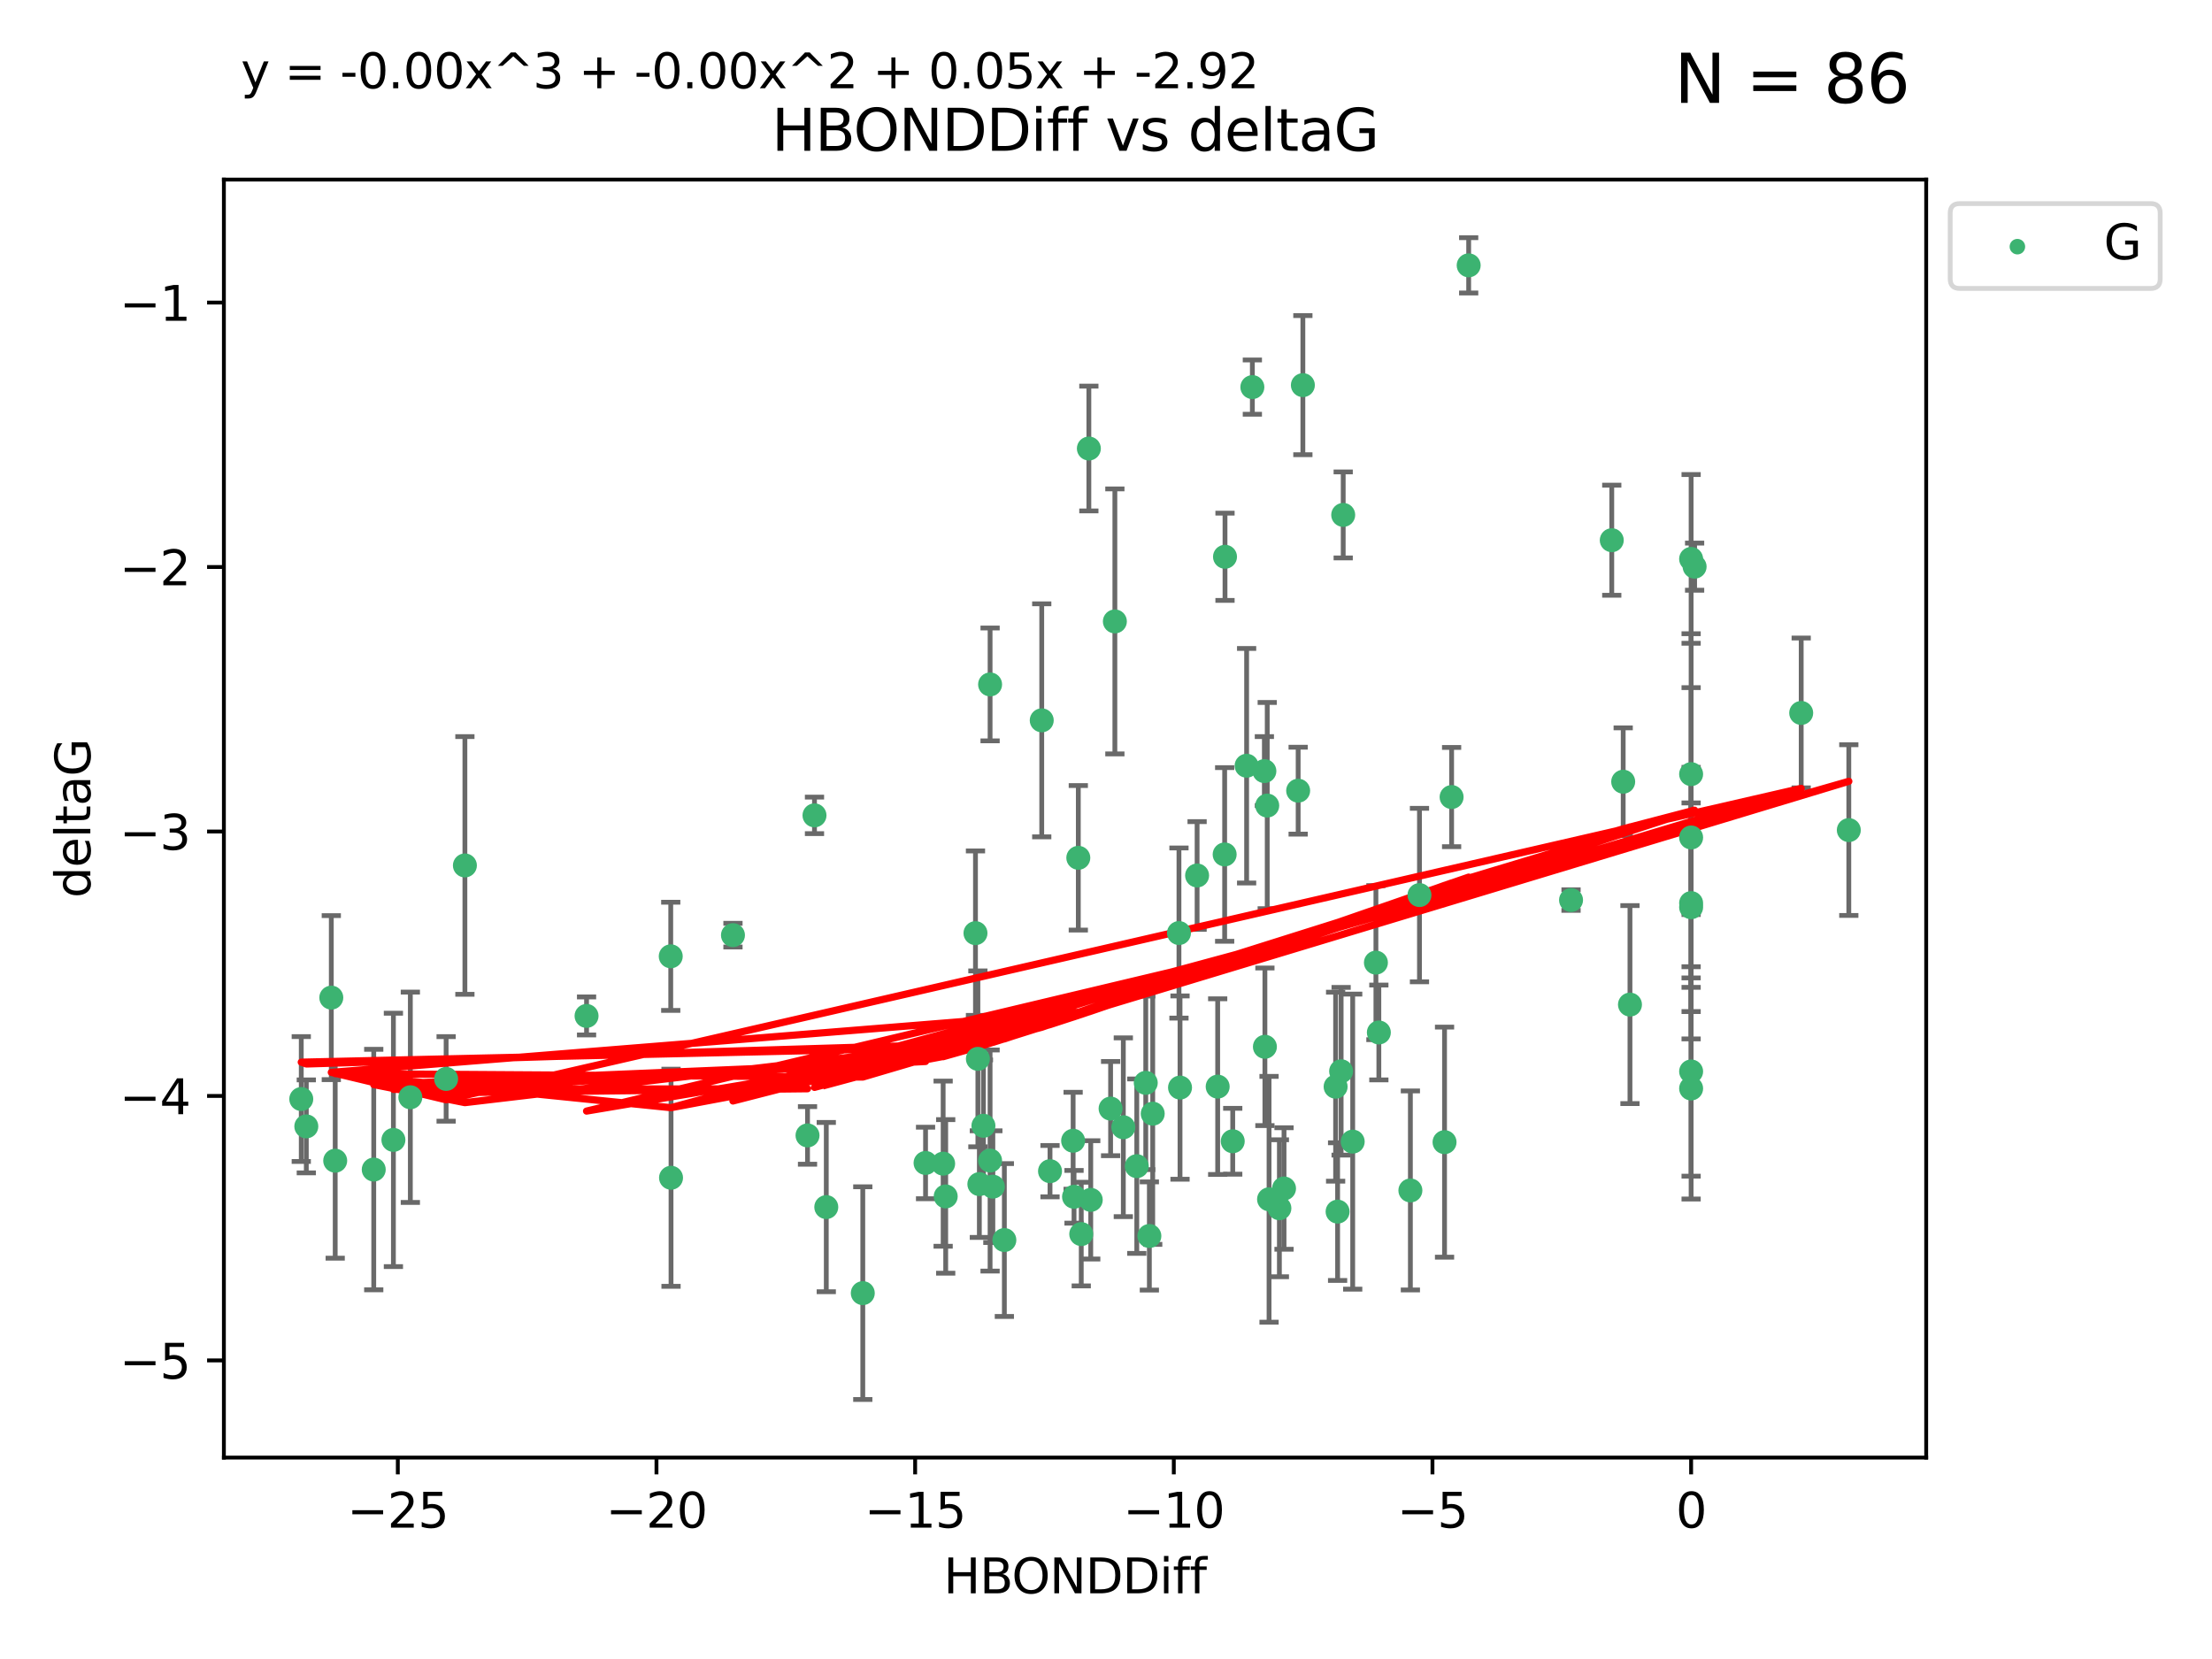 <?xml version="1.0" encoding="utf-8" standalone="no"?>
<!DOCTYPE svg PUBLIC "-//W3C//DTD SVG 1.1//EN"
  "http://www.w3.org/Graphics/SVG/1.1/DTD/svg11.dtd">
<svg xmlns:xlink="http://www.w3.org/1999/xlink" width="460.8pt" height="345.6pt" viewBox="0 0 460.8 345.6" xmlns="http://www.w3.org/2000/svg" version="1.1">
 <defs>
  <style type="text/css">*{stroke-linejoin: round; stroke-linecap: butt}</style>
 </defs>
 <g id="figure_1">
  <g id="patch_1">
   <path d="M 0 345.6 
L 460.8 345.6 
L 460.8 0 
L 0 0 
z
" style="fill: #ffffff"/>
  </g>
  <g id="axes_1">
   <g id="patch_2">
    <path d="M 46.64 303.64 
L 401.26 303.64 
L 401.26 37.411 
L 46.64 37.411 
z
" style="fill: #ffffff"/>
   </g>
   <g id="PathCollection_1">
    <defs>
     <path id="mcfa5541506" d="M 0 1.118 
C 0.297 1.118 0.581 1 0.791 0.791 
C 1 0.581 1.118 0.297 1.118 0 
C 1.118 -0.297 1 -0.581 0.791 -0.791 
C 0.581 -1 0.297 -1.118 0 -1.118 
C -0.297 -1.118 -0.581 -1 -0.791 -0.791 
C -1 -0.581 -1.118 -0.297 -1.118 0 
C -1.118 0.297 -1 0.581 -0.791 0.791 
C -0.581 1 -0.297 1.118 0 1.118 
z
" style="stroke: #3cb371"/>
    </defs>
    <g clip-path="url(#pb2c7a2192a)">
     <use xlink:href="#mcfa5541506" x="172.13" y="251.46" style="fill: #3cb371; stroke: #3cb371"/>
     <use xlink:href="#mcfa5541506" x="218.738" y="243.977" style="fill: #3cb371; stroke: #3cb371"/>
     <use xlink:href="#mcfa5541506" x="225.243" y="257.08" style="fill: #3cb371; stroke: #3cb371"/>
     <use xlink:href="#mcfa5541506" x="240.132" y="232.001" style="fill: #3cb371; stroke: #3cb371"/>
     <use xlink:href="#mcfa5541506" x="234.009" y="234.826" style="fill: #3cb371; stroke: #3cb371"/>
     <use xlink:href="#mcfa5541506" x="179.734" y="269.383" style="fill: #3cb371; stroke: #3cb371"/>
     <use xlink:href="#mcfa5541506" x="69.829" y="241.796" style="fill: #3cb371; stroke: #3cb371"/>
     <use xlink:href="#mcfa5541506" x="139.788" y="245.348" style="fill: #3cb371; stroke: #3cb371"/>
     <use xlink:href="#mcfa5541506" x="197.007" y="249.234" style="fill: #3cb371; stroke: #3cb371"/>
     <use xlink:href="#mcfa5541506" x="85.483" y="228.582" style="fill: #3cb371; stroke: #3cb371"/>
     <use xlink:href="#mcfa5541506" x="168.222" y="236.528" style="fill: #3cb371; stroke: #3cb371"/>
     <use xlink:href="#mcfa5541506" x="81.954" y="237.464" style="fill: #3cb371; stroke: #3cb371"/>
     <use xlink:href="#mcfa5541506" x="192.81" y="242.265" style="fill: #3cb371; stroke: #3cb371"/>
     <use xlink:href="#mcfa5541506" x="77.857" y="243.641" style="fill: #3cb371; stroke: #3cb371"/>
     <use xlink:href="#mcfa5541506" x="96.847" y="180.288" style="fill: #3cb371; stroke: #3cb371"/>
     <use xlink:href="#mcfa5541506" x="209.226" y="258.322" style="fill: #3cb371; stroke: #3cb371"/>
     <use xlink:href="#mcfa5541506" x="245.821" y="226.563" style="fill: #3cb371; stroke: #3cb371"/>
     <use xlink:href="#mcfa5541506" x="223.742" y="249.312" style="fill: #3cb371; stroke: #3cb371"/>
     <use xlink:href="#mcfa5541506" x="266.52" y="251.701" style="fill: #3cb371; stroke: #3cb371"/>
     <use xlink:href="#mcfa5541506" x="223.553" y="237.637" style="fill: #3cb371; stroke: #3cb371"/>
     <use xlink:href="#mcfa5541506" x="206.83" y="247.203" style="fill: #3cb371; stroke: #3cb371"/>
     <use xlink:href="#mcfa5541506" x="236.812" y="242.932" style="fill: #3cb371; stroke: #3cb371"/>
     <use xlink:href="#mcfa5541506" x="245.6" y="194.371" style="fill: #3cb371; stroke: #3cb371"/>
     <use xlink:href="#mcfa5541506" x="227.222" y="249.955" style="fill: #3cb371; stroke: #3cb371"/>
     <use xlink:href="#mcfa5541506" x="69.016" y="207.822" style="fill: #3cb371; stroke: #3cb371"/>
     <use xlink:href="#mcfa5541506" x="92.937" y="224.758" style="fill: #3cb371; stroke: #3cb371"/>
     <use xlink:href="#mcfa5541506" x="375.222" y="148.521" style="fill: #3cb371; stroke: #3cb371"/>
     <use xlink:href="#mcfa5541506" x="264.367" y="249.833" style="fill: #3cb371; stroke: #3cb371"/>
     <use xlink:href="#mcfa5541506" x="239.433" y="257.479" style="fill: #3cb371; stroke: #3cb371"/>
     <use xlink:href="#mcfa5541506" x="204.018" y="246.67" style="fill: #3cb371; stroke: #3cb371"/>
     <use xlink:href="#mcfa5541506" x="256.801" y="237.745" style="fill: #3cb371; stroke: #3cb371"/>
     <use xlink:href="#mcfa5541506" x="253.665" y="226.364" style="fill: #3cb371; stroke: #3cb371"/>
     <use xlink:href="#mcfa5541506" x="203.21" y="194.392" style="fill: #3cb371; stroke: #3cb371"/>
     <use xlink:href="#mcfa5541506" x="206.252" y="241.76" style="fill: #3cb371; stroke: #3cb371"/>
     <use xlink:href="#mcfa5541506" x="255.191" y="115.986" style="fill: #3cb371; stroke: #3cb371"/>
     <use xlink:href="#mcfa5541506" x="232.249" y="129.453" style="fill: #3cb371; stroke: #3cb371"/>
     <use xlink:href="#mcfa5541506" x="152.69" y="194.81" style="fill: #3cb371; stroke: #3cb371"/>
     <use xlink:href="#mcfa5541506" x="385.141" y="172.924" style="fill: #3cb371; stroke: #3cb371"/>
     <use xlink:href="#mcfa5541506" x="231.358" y="230.938" style="fill: #3cb371; stroke: #3cb371"/>
     <use xlink:href="#mcfa5541506" x="196.474" y="242.409" style="fill: #3cb371; stroke: #3cb371"/>
     <use xlink:href="#mcfa5541506" x="203.713" y="220.579" style="fill: #3cb371; stroke: #3cb371"/>
     <use xlink:href="#mcfa5541506" x="62.759" y="228.95" style="fill: #3cb371; stroke: #3cb371"/>
     <use xlink:href="#mcfa5541506" x="63.81" y="234.646" style="fill: #3cb371; stroke: #3cb371"/>
     <use xlink:href="#mcfa5541506" x="206.254" y="142.577" style="fill: #3cb371; stroke: #3cb371"/>
     <use xlink:href="#mcfa5541506" x="122.19" y="211.638" style="fill: #3cb371; stroke: #3cb371"/>
     <use xlink:href="#mcfa5541506" x="263.503" y="218.064" style="fill: #3cb371; stroke: #3cb371"/>
     <use xlink:href="#mcfa5541506" x="302.397" y="166.039" style="fill: #3cb371; stroke: #3cb371"/>
     <use xlink:href="#mcfa5541506" x="286.629" y="200.533" style="fill: #3cb371; stroke: #3cb371"/>
     <use xlink:href="#mcfa5541506" x="278.647" y="252.404" style="fill: #3cb371; stroke: #3cb371"/>
     <use xlink:href="#mcfa5541506" x="271.412" y="80.232" style="fill: #3cb371; stroke: #3cb371"/>
     <use xlink:href="#mcfa5541506" x="293.809" y="247.993" style="fill: #3cb371; stroke: #3cb371"/>
     <use xlink:href="#mcfa5541506" x="204.867" y="234.52" style="fill: #3cb371; stroke: #3cb371"/>
     <use xlink:href="#mcfa5541506" x="305.952" y="55.274" style="fill: #3cb371; stroke: #3cb371"/>
     <use xlink:href="#mcfa5541506" x="255.118" y="177.996" style="fill: #3cb371; stroke: #3cb371"/>
     <use xlink:href="#mcfa5541506" x="238.683" y="225.576" style="fill: #3cb371; stroke: #3cb371"/>
     <use xlink:href="#mcfa5541506" x="260.889" y="80.641" style="fill: #3cb371; stroke: #3cb371"/>
     <use xlink:href="#mcfa5541506" x="279.381" y="223.162" style="fill: #3cb371; stroke: #3cb371"/>
     <use xlink:href="#mcfa5541506" x="270.43" y="164.712" style="fill: #3cb371; stroke: #3cb371"/>
     <use xlink:href="#mcfa5541506" x="139.728" y="199.216" style="fill: #3cb371; stroke: #3cb371"/>
     <use xlink:href="#mcfa5541506" x="224.632" y="178.697" style="fill: #3cb371; stroke: #3cb371"/>
     <use xlink:href="#mcfa5541506" x="295.702" y="186.458" style="fill: #3cb371; stroke: #3cb371"/>
     <use xlink:href="#mcfa5541506" x="249.378" y="182.379" style="fill: #3cb371; stroke: #3cb371"/>
     <use xlink:href="#mcfa5541506" x="352.291" y="188.994" style="fill: #3cb371; stroke: #3cb371"/>
     <use xlink:href="#mcfa5541506" x="278.234" y="226.376" style="fill: #3cb371; stroke: #3cb371"/>
     <use xlink:href="#mcfa5541506" x="259.693" y="159.515" style="fill: #3cb371; stroke: #3cb371"/>
     <use xlink:href="#mcfa5541506" x="226.83" y="93.435" style="fill: #3cb371; stroke: #3cb371"/>
     <use xlink:href="#mcfa5541506" x="339.552" y="209.274" style="fill: #3cb371; stroke: #3cb371"/>
     <use xlink:href="#mcfa5541506" x="263.392" y="160.633" style="fill: #3cb371; stroke: #3cb371"/>
     <use xlink:href="#mcfa5541506" x="279.814" y="107.266" style="fill: #3cb371; stroke: #3cb371"/>
     <use xlink:href="#mcfa5541506" x="287.24" y="215.083" style="fill: #3cb371; stroke: #3cb371"/>
     <use xlink:href="#mcfa5541506" x="352.291" y="174.464" style="fill: #3cb371; stroke: #3cb371"/>
     <use xlink:href="#mcfa5541506" x="327.277" y="187.499" style="fill: #3cb371; stroke: #3cb371"/>
     <use xlink:href="#mcfa5541506" x="338.141" y="162.844" style="fill: #3cb371; stroke: #3cb371"/>
     <use xlink:href="#mcfa5541506" x="352.291" y="226.749" style="fill: #3cb371; stroke: #3cb371"/>
     <use xlink:href="#mcfa5541506" x="267.486" y="247.584" style="fill: #3cb371; stroke: #3cb371"/>
     <use xlink:href="#mcfa5541506" x="300.925" y="237.932" style="fill: #3cb371; stroke: #3cb371"/>
     <use xlink:href="#mcfa5541506" x="352.291" y="161.265" style="fill: #3cb371; stroke: #3cb371"/>
     <use xlink:href="#mcfa5541506" x="281.792" y="237.821" style="fill: #3cb371; stroke: #3cb371"/>
     <use xlink:href="#mcfa5541506" x="352.291" y="116.434" style="fill: #3cb371; stroke: #3cb371"/>
     <use xlink:href="#mcfa5541506" x="335.76" y="112.537" style="fill: #3cb371; stroke: #3cb371"/>
     <use xlink:href="#mcfa5541506" x="353.019" y="118.044" style="fill: #3cb371; stroke: #3cb371"/>
     <use xlink:href="#mcfa5541506" x="263.988" y="167.814" style="fill: #3cb371; stroke: #3cb371"/>
     <use xlink:href="#mcfa5541506" x="217.013" y="150.059" style="fill: #3cb371; stroke: #3cb371"/>
     <use xlink:href="#mcfa5541506" x="169.673" y="169.857" style="fill: #3cb371; stroke: #3cb371"/>
     <use xlink:href="#mcfa5541506" x="352.291" y="223.204" style="fill: #3cb371; stroke: #3cb371"/>
     <use xlink:href="#mcfa5541506" x="352.291" y="188.132" style="fill: #3cb371; stroke: #3cb371"/>
    </g>
   </g>
   <g id="matplotlib.axis_1">
    <g id="xtick_1">
     <g id="line2d_1">
      <defs>
       <path id="m035d856a0f" d="M 0 0 
L 0 3.5 
" style="stroke: #000000; stroke-width: 0.8"/>
      </defs>
      <g>
       <use xlink:href="#m035d856a0f" x="82.873" y="303.64" style="stroke: #000000; stroke-width: 0.8"/>
      </g>
     </g>
     <g id="text_1">
      <!-- −25 -->
      <g transform="translate(72.32 318.238)scale(0.1 -0.1)">
       <defs>
        <path id="DejaVuSans-2212" d="M 678 2272 
L 4684 2272 
L 4684 1741 
L 678 1741 
L 678 2272 
z
" transform="scale(0.016)"/>
        <path id="DejaVuSans-32" d="M 1228 531 
L 3431 531 
L 3431 0 
L 469 0 
L 469 531 
Q 828 903 1448 1529 
Q 2069 2156 2228 2338 
Q 2531 2678 2651 2914 
Q 2772 3150 2772 3378 
Q 2772 3750 2511 3984 
Q 2250 4219 1831 4219 
Q 1534 4219 1204 4116 
Q 875 4013 500 3803 
L 500 4441 
Q 881 4594 1212 4672 
Q 1544 4750 1819 4750 
Q 2544 4750 2975 4387 
Q 3406 4025 3406 3419 
Q 3406 3131 3298 2873 
Q 3191 2616 2906 2266 
Q 2828 2175 2409 1742 
Q 1991 1309 1228 531 
z
" transform="scale(0.016)"/>
        <path id="DejaVuSans-35" d="M 691 4666 
L 3169 4666 
L 3169 4134 
L 1269 4134 
L 1269 2991 
Q 1406 3038 1543 3061 
Q 1681 3084 1819 3084 
Q 2600 3084 3056 2656 
Q 3513 2228 3513 1497 
Q 3513 744 3044 326 
Q 2575 -91 1722 -91 
Q 1428 -91 1123 -41 
Q 819 9 494 109 
L 494 744 
Q 775 591 1075 516 
Q 1375 441 1709 441 
Q 2250 441 2565 725 
Q 2881 1009 2881 1497 
Q 2881 1984 2565 2268 
Q 2250 2553 1709 2553 
Q 1456 2553 1204 2497 
Q 953 2441 691 2322 
L 691 4666 
z
" transform="scale(0.016)"/>
       </defs>
       <use xlink:href="#DejaVuSans-2212"/>
       <use xlink:href="#DejaVuSans-32" x="83.789"/>
       <use xlink:href="#DejaVuSans-35" x="147.412"/>
      </g>
     </g>
    </g>
    <g id="xtick_2">
     <g id="line2d_2">
      <g>
       <use xlink:href="#m035d856a0f" x="136.756" y="303.64" style="stroke: #000000; stroke-width: 0.8"/>
      </g>
     </g>
     <g id="text_2">
      <!-- −20 -->
      <g transform="translate(126.204 318.238)scale(0.1 -0.1)">
       <defs>
        <path id="DejaVuSans-30" d="M 2034 4250 
Q 1547 4250 1301 3770 
Q 1056 3291 1056 2328 
Q 1056 1369 1301 889 
Q 1547 409 2034 409 
Q 2525 409 2770 889 
Q 3016 1369 3016 2328 
Q 3016 3291 2770 3770 
Q 2525 4250 2034 4250 
z
M 2034 4750 
Q 2819 4750 3233 4129 
Q 3647 3509 3647 2328 
Q 3647 1150 3233 529 
Q 2819 -91 2034 -91 
Q 1250 -91 836 529 
Q 422 1150 422 2328 
Q 422 3509 836 4129 
Q 1250 4750 2034 4750 
z
" transform="scale(0.016)"/>
       </defs>
       <use xlink:href="#DejaVuSans-2212"/>
       <use xlink:href="#DejaVuSans-32" x="83.789"/>
       <use xlink:href="#DejaVuSans-30" x="147.412"/>
      </g>
     </g>
    </g>
    <g id="xtick_3">
     <g id="line2d_3">
      <g>
       <use xlink:href="#m035d856a0f" x="190.64" y="303.64" style="stroke: #000000; stroke-width: 0.8"/>
      </g>
     </g>
     <g id="text_3">
      <!-- −15 -->
      <g transform="translate(180.088 318.238)scale(0.1 -0.1)">
       <defs>
        <path id="DejaVuSans-31" d="M 794 531 
L 1825 531 
L 1825 4091 
L 703 3866 
L 703 4441 
L 1819 4666 
L 2450 4666 
L 2450 531 
L 3481 531 
L 3481 0 
L 794 0 
L 794 531 
z
" transform="scale(0.016)"/>
       </defs>
       <use xlink:href="#DejaVuSans-2212"/>
       <use xlink:href="#DejaVuSans-31" x="83.789"/>
       <use xlink:href="#DejaVuSans-35" x="147.412"/>
      </g>
     </g>
    </g>
    <g id="xtick_4">
     <g id="line2d_4">
      <g>
       <use xlink:href="#m035d856a0f" x="244.524" y="303.64" style="stroke: #000000; stroke-width: 0.8"/>
      </g>
     </g>
     <g id="text_4">
      <!-- −10 -->
      <g transform="translate(233.972 318.238)scale(0.1 -0.1)">
       <use xlink:href="#DejaVuSans-2212"/>
       <use xlink:href="#DejaVuSans-31" x="83.789"/>
       <use xlink:href="#DejaVuSans-30" x="147.412"/>
      </g>
     </g>
    </g>
    <g id="xtick_5">
     <g id="line2d_5">
      <g>
       <use xlink:href="#m035d856a0f" x="298.408" y="303.64" style="stroke: #000000; stroke-width: 0.8"/>
      </g>
     </g>
     <g id="text_5">
      <!-- −5 -->
      <g transform="translate(291.036 318.238)scale(0.1 -0.1)">
       <use xlink:href="#DejaVuSans-2212"/>
       <use xlink:href="#DejaVuSans-35" x="83.789"/>
      </g>
     </g>
    </g>
    <g id="xtick_6">
     <g id="line2d_6">
      <g>
       <use xlink:href="#m035d856a0f" x="352.291" y="303.64" style="stroke: #000000; stroke-width: 0.8"/>
      </g>
     </g>
     <g id="text_6">
      <!-- 0 -->
      <g transform="translate(349.11 318.238)scale(0.1 -0.1)">
       <use xlink:href="#DejaVuSans-30"/>
      </g>
     </g>
    </g>
    <g id="text_7">
     <!-- HBONDDiff -->
     <g transform="translate(196.561 331.917)scale(0.1 -0.1)">
      <defs>
       <path id="DejaVuSans-48" d="M 628 4666 
L 1259 4666 
L 1259 2753 
L 3553 2753 
L 3553 4666 
L 4184 4666 
L 4184 0 
L 3553 0 
L 3553 2222 
L 1259 2222 
L 1259 0 
L 628 0 
L 628 4666 
z
" transform="scale(0.016)"/>
       <path id="DejaVuSans-42" d="M 1259 2228 
L 1259 519 
L 2272 519 
Q 2781 519 3026 730 
Q 3272 941 3272 1375 
Q 3272 1813 3026 2020 
Q 2781 2228 2272 2228 
L 1259 2228 
z
M 1259 4147 
L 1259 2741 
L 2194 2741 
Q 2656 2741 2882 2914 
Q 3109 3088 3109 3444 
Q 3109 3797 2882 3972 
Q 2656 4147 2194 4147 
L 1259 4147 
z
M 628 4666 
L 2241 4666 
Q 2963 4666 3353 4366 
Q 3744 4066 3744 3513 
Q 3744 3084 3544 2831 
Q 3344 2578 2956 2516 
Q 3422 2416 3680 2098 
Q 3938 1781 3938 1306 
Q 3938 681 3513 340 
Q 3088 0 2303 0 
L 628 0 
L 628 4666 
z
" transform="scale(0.016)"/>
       <path id="DejaVuSans-4f" d="M 2522 4238 
Q 1834 4238 1429 3725 
Q 1025 3213 1025 2328 
Q 1025 1447 1429 934 
Q 1834 422 2522 422 
Q 3209 422 3611 934 
Q 4013 1447 4013 2328 
Q 4013 3213 3611 3725 
Q 3209 4238 2522 4238 
z
M 2522 4750 
Q 3503 4750 4090 4092 
Q 4678 3434 4678 2328 
Q 4678 1225 4090 567 
Q 3503 -91 2522 -91 
Q 1538 -91 948 565 
Q 359 1222 359 2328 
Q 359 3434 948 4092 
Q 1538 4750 2522 4750 
z
" transform="scale(0.016)"/>
       <path id="DejaVuSans-4e" d="M 628 4666 
L 1478 4666 
L 3547 763 
L 3547 4666 
L 4159 4666 
L 4159 0 
L 3309 0 
L 1241 3903 
L 1241 0 
L 628 0 
L 628 4666 
z
" transform="scale(0.016)"/>
       <path id="DejaVuSans-44" d="M 1259 4147 
L 1259 519 
L 2022 519 
Q 2988 519 3436 956 
Q 3884 1394 3884 2338 
Q 3884 3275 3436 3711 
Q 2988 4147 2022 4147 
L 1259 4147 
z
M 628 4666 
L 1925 4666 
Q 3281 4666 3915 4102 
Q 4550 3538 4550 2338 
Q 4550 1131 3912 565 
Q 3275 0 1925 0 
L 628 0 
L 628 4666 
z
" transform="scale(0.016)"/>
       <path id="DejaVuSans-69" d="M 603 3500 
L 1178 3500 
L 1178 0 
L 603 0 
L 603 3500 
z
M 603 4863 
L 1178 4863 
L 1178 4134 
L 603 4134 
L 603 4863 
z
" transform="scale(0.016)"/>
       <path id="DejaVuSans-66" d="M 2375 4863 
L 2375 4384 
L 1825 4384 
Q 1516 4384 1395 4259 
Q 1275 4134 1275 3809 
L 1275 3500 
L 2222 3500 
L 2222 3053 
L 1275 3053 
L 1275 0 
L 697 0 
L 697 3053 
L 147 3053 
L 147 3500 
L 697 3500 
L 697 3744 
Q 697 4328 969 4595 
Q 1241 4863 1831 4863 
L 2375 4863 
z
" transform="scale(0.016)"/>
      </defs>
      <use xlink:href="#DejaVuSans-48"/>
      <use xlink:href="#DejaVuSans-42" x="75.195"/>
      <use xlink:href="#DejaVuSans-4f" x="142.049"/>
      <use xlink:href="#DejaVuSans-4e" x="220.76"/>
      <use xlink:href="#DejaVuSans-44" x="295.564"/>
      <use xlink:href="#DejaVuSans-44" x="372.566"/>
      <use xlink:href="#DejaVuSans-69" x="449.568"/>
      <use xlink:href="#DejaVuSans-66" x="477.352"/>
      <use xlink:href="#DejaVuSans-66" x="512.557"/>
     </g>
    </g>
   </g>
   <g id="matplotlib.axis_2">
    <g id="ytick_1">
     <g id="line2d_7">
      <defs>
       <path id="ma577b5de4a" d="M 0 0 
L -3.5 0 
" style="stroke: #000000; stroke-width: 0.8"/>
      </defs>
      <g>
       <use xlink:href="#ma577b5de4a" x="46.64" y="283.398" style="stroke: #000000; stroke-width: 0.8"/>
      </g>
     </g>
     <g id="text_8">
      <!-- −5 -->
      <g transform="translate(24.898 287.197)scale(0.1 -0.1)">
       <use xlink:href="#DejaVuSans-2212"/>
       <use xlink:href="#DejaVuSans-35" x="83.789"/>
      </g>
     </g>
    </g>
    <g id="ytick_2">
     <g id="line2d_8">
      <g>
       <use xlink:href="#ma577b5de4a" x="46.64" y="228.306" style="stroke: #000000; stroke-width: 0.8"/>
      </g>
     </g>
     <g id="text_9">
      <!-- −4 -->
      <g transform="translate(24.898 232.105)scale(0.1 -0.1)">
       <defs>
        <path id="DejaVuSans-34" d="M 2419 4116 
L 825 1625 
L 2419 1625 
L 2419 4116 
z
M 2253 4666 
L 3047 4666 
L 3047 1625 
L 3713 1625 
L 3713 1100 
L 3047 1100 
L 3047 0 
L 2419 0 
L 2419 1100 
L 313 1100 
L 313 1709 
L 2253 4666 
z
" transform="scale(0.016)"/>
       </defs>
       <use xlink:href="#DejaVuSans-2212"/>
       <use xlink:href="#DejaVuSans-34" x="83.789"/>
      </g>
     </g>
    </g>
    <g id="ytick_3">
     <g id="line2d_9">
      <g>
       <use xlink:href="#ma577b5de4a" x="46.64" y="173.213" style="stroke: #000000; stroke-width: 0.8"/>
      </g>
     </g>
     <g id="text_10">
      <!-- −3 -->
      <g transform="translate(24.898 177.012)scale(0.1 -0.1)">
       <defs>
        <path id="DejaVuSans-33" d="M 2597 2516 
Q 3050 2419 3304 2112 
Q 3559 1806 3559 1356 
Q 3559 666 3084 287 
Q 2609 -91 1734 -91 
Q 1441 -91 1130 -33 
Q 819 25 488 141 
L 488 750 
Q 750 597 1062 519 
Q 1375 441 1716 441 
Q 2309 441 2620 675 
Q 2931 909 2931 1356 
Q 2931 1769 2642 2001 
Q 2353 2234 1838 2234 
L 1294 2234 
L 1294 2753 
L 1863 2753 
Q 2328 2753 2575 2939 
Q 2822 3125 2822 3475 
Q 2822 3834 2567 4026 
Q 2313 4219 1838 4219 
Q 1578 4219 1281 4162 
Q 984 4106 628 3988 
L 628 4550 
Q 988 4650 1302 4700 
Q 1616 4750 1894 4750 
Q 2613 4750 3031 4423 
Q 3450 4097 3450 3541 
Q 3450 3153 3228 2886 
Q 3006 2619 2597 2516 
z
" transform="scale(0.016)"/>
       </defs>
       <use xlink:href="#DejaVuSans-2212"/>
       <use xlink:href="#DejaVuSans-33" x="83.789"/>
      </g>
     </g>
    </g>
    <g id="ytick_4">
     <g id="line2d_10">
      <g>
       <use xlink:href="#ma577b5de4a" x="46.64" y="118.12" style="stroke: #000000; stroke-width: 0.8"/>
      </g>
     </g>
     <g id="text_11">
      <!-- −2 -->
      <g transform="translate(24.898 121.919)scale(0.1 -0.1)">
       <use xlink:href="#DejaVuSans-2212"/>
       <use xlink:href="#DejaVuSans-32" x="83.789"/>
      </g>
     </g>
    </g>
    <g id="ytick_5">
     <g id="line2d_11">
      <g>
       <use xlink:href="#ma577b5de4a" x="46.64" y="63.027" style="stroke: #000000; stroke-width: 0.8"/>
      </g>
     </g>
     <g id="text_12">
      <!-- −1 -->
      <g transform="translate(24.898 66.827)scale(0.1 -0.1)">
       <use xlink:href="#DejaVuSans-2212"/>
       <use xlink:href="#DejaVuSans-31" x="83.789"/>
      </g>
     </g>
    </g>
    <g id="text_13">
     <!-- deltaG -->
     <g transform="translate(18.818 187.064)rotate(-90)scale(0.1 -0.1)">
      <defs>
       <path id="DejaVuSans-64" d="M 2906 2969 
L 2906 4863 
L 3481 4863 
L 3481 0 
L 2906 0 
L 2906 525 
Q 2725 213 2448 61 
Q 2172 -91 1784 -91 
Q 1150 -91 751 415 
Q 353 922 353 1747 
Q 353 2572 751 3078 
Q 1150 3584 1784 3584 
Q 2172 3584 2448 3432 
Q 2725 3281 2906 2969 
z
M 947 1747 
Q 947 1113 1208 752 
Q 1469 391 1925 391 
Q 2381 391 2643 752 
Q 2906 1113 2906 1747 
Q 2906 2381 2643 2742 
Q 2381 3103 1925 3103 
Q 1469 3103 1208 2742 
Q 947 2381 947 1747 
z
" transform="scale(0.016)"/>
       <path id="DejaVuSans-65" d="M 3597 1894 
L 3597 1613 
L 953 1613 
Q 991 1019 1311 708 
Q 1631 397 2203 397 
Q 2534 397 2845 478 
Q 3156 559 3463 722 
L 3463 178 
Q 3153 47 2828 -22 
Q 2503 -91 2169 -91 
Q 1331 -91 842 396 
Q 353 884 353 1716 
Q 353 2575 817 3079 
Q 1281 3584 2069 3584 
Q 2775 3584 3186 3129 
Q 3597 2675 3597 1894 
z
M 3022 2063 
Q 3016 2534 2758 2815 
Q 2500 3097 2075 3097 
Q 1594 3097 1305 2825 
Q 1016 2553 972 2059 
L 3022 2063 
z
" transform="scale(0.016)"/>
       <path id="DejaVuSans-6c" d="M 603 4863 
L 1178 4863 
L 1178 0 
L 603 0 
L 603 4863 
z
" transform="scale(0.016)"/>
       <path id="DejaVuSans-74" d="M 1172 4494 
L 1172 3500 
L 2356 3500 
L 2356 3053 
L 1172 3053 
L 1172 1153 
Q 1172 725 1289 603 
Q 1406 481 1766 481 
L 2356 481 
L 2356 0 
L 1766 0 
Q 1100 0 847 248 
Q 594 497 594 1153 
L 594 3053 
L 172 3053 
L 172 3500 
L 594 3500 
L 594 4494 
L 1172 4494 
z
" transform="scale(0.016)"/>
       <path id="DejaVuSans-61" d="M 2194 1759 
Q 1497 1759 1228 1600 
Q 959 1441 959 1056 
Q 959 750 1161 570 
Q 1363 391 1709 391 
Q 2188 391 2477 730 
Q 2766 1069 2766 1631 
L 2766 1759 
L 2194 1759 
z
M 3341 1997 
L 3341 0 
L 2766 0 
L 2766 531 
Q 2569 213 2275 61 
Q 1981 -91 1556 -91 
Q 1019 -91 701 211 
Q 384 513 384 1019 
Q 384 1609 779 1909 
Q 1175 2209 1959 2209 
L 2766 2209 
L 2766 2266 
Q 2766 2663 2505 2880 
Q 2244 3097 1772 3097 
Q 1472 3097 1187 3025 
Q 903 2953 641 2809 
L 641 3341 
Q 956 3463 1253 3523 
Q 1550 3584 1831 3584 
Q 2591 3584 2966 3190 
Q 3341 2797 3341 1997 
z
" transform="scale(0.016)"/>
       <path id="DejaVuSans-47" d="M 3809 666 
L 3809 1919 
L 2778 1919 
L 2778 2438 
L 4434 2438 
L 4434 434 
Q 4069 175 3628 42 
Q 3188 -91 2688 -91 
Q 1594 -91 976 548 
Q 359 1188 359 2328 
Q 359 3472 976 4111 
Q 1594 4750 2688 4750 
Q 3144 4750 3555 4637 
Q 3966 4525 4313 4306 
L 4313 3634 
Q 3963 3931 3569 4081 
Q 3175 4231 2741 4231 
Q 1884 4231 1454 3753 
Q 1025 3275 1025 2328 
Q 1025 1384 1454 906 
Q 1884 428 2741 428 
Q 3075 428 3337 486 
Q 3600 544 3809 666 
z
" transform="scale(0.016)"/>
      </defs>
      <use xlink:href="#DejaVuSans-64"/>
      <use xlink:href="#DejaVuSans-65" x="63.477"/>
      <use xlink:href="#DejaVuSans-6c" x="125"/>
      <use xlink:href="#DejaVuSans-74" x="152.783"/>
      <use xlink:href="#DejaVuSans-61" x="191.992"/>
      <use xlink:href="#DejaVuSans-47" x="253.271"/>
     </g>
    </g>
   </g>
   <g id="LineCollection_1">
    <path d="M 172.13 269.092 
L 172.13 233.829 
" clip-path="url(#pb2c7a2192a)" style="fill: none; stroke: #696969"/>
    <path d="M 218.738 249.325 
L 218.738 238.63 
" clip-path="url(#pb2c7a2192a)" style="fill: none; stroke: #696969"/>
    <path d="M 225.243 267.88 
L 225.243 246.279 
" clip-path="url(#pb2c7a2192a)" style="fill: none; stroke: #696969"/>
    <path d="M 240.132 259.227 
L 240.132 204.776 
" clip-path="url(#pb2c7a2192a)" style="fill: none; stroke: #696969"/>
    <path d="M 234.009 253.445 
L 234.009 216.207 
" clip-path="url(#pb2c7a2192a)" style="fill: none; stroke: #696969"/>
    <path d="M 179.734 291.539 
L 179.734 247.227 
" clip-path="url(#pb2c7a2192a)" style="fill: none; stroke: #696969"/>
    <path d="M 69.829 262.102 
L 69.829 221.49 
" clip-path="url(#pb2c7a2192a)" style="fill: none; stroke: #696969"/>
    <path d="M 139.788 267.963 
L 139.788 222.734 
" clip-path="url(#pb2c7a2192a)" style="fill: none; stroke: #696969"/>
    <path d="M 197.007 265.229 
L 197.007 233.239 
" clip-path="url(#pb2c7a2192a)" style="fill: none; stroke: #696969"/>
    <path d="M 85.483 250.491 
L 85.483 206.674 
" clip-path="url(#pb2c7a2192a)" style="fill: none; stroke: #696969"/>
    <path d="M 168.222 242.53 
L 168.222 230.526 
" clip-path="url(#pb2c7a2192a)" style="fill: none; stroke: #696969"/>
    <path d="M 81.954 263.857 
L 81.954 211.07 
" clip-path="url(#pb2c7a2192a)" style="fill: none; stroke: #696969"/>
    <path d="M 192.81 249.716 
L 192.81 234.814 
" clip-path="url(#pb2c7a2192a)" style="fill: none; stroke: #696969"/>
    <path d="M 77.857 268.691 
L 77.857 218.592 
" clip-path="url(#pb2c7a2192a)" style="fill: none; stroke: #696969"/>
    <path d="M 96.847 207.131 
L 96.847 153.445 
" clip-path="url(#pb2c7a2192a)" style="fill: none; stroke: #696969"/>
    <path d="M 209.226 274.245 
L 209.226 242.4 
" clip-path="url(#pb2c7a2192a)" style="fill: none; stroke: #696969"/>
    <path d="M 245.821 245.653 
L 245.821 207.472 
" clip-path="url(#pb2c7a2192a)" style="fill: none; stroke: #696969"/>
    <path d="M 223.742 254.802 
L 223.742 243.822 
" clip-path="url(#pb2c7a2192a)" style="fill: none; stroke: #696969"/>
    <path d="M 266.52 265.966 
L 266.52 237.436 
" clip-path="url(#pb2c7a2192a)" style="fill: none; stroke: #696969"/>
    <path d="M 223.553 247.729 
L 223.553 227.544 
" clip-path="url(#pb2c7a2192a)" style="fill: none; stroke: #696969"/>
    <path d="M 206.83 258.838 
L 206.83 235.568 
" clip-path="url(#pb2c7a2192a)" style="fill: none; stroke: #696969"/>
    <path d="M 236.812 261.099 
L 236.812 224.764 
" clip-path="url(#pb2c7a2192a)" style="fill: none; stroke: #696969"/>
    <path d="M 245.6 212.092 
L 245.6 176.65 
" clip-path="url(#pb2c7a2192a)" style="fill: none; stroke: #696969"/>
    <path d="M 227.222 262.276 
L 227.222 237.633 
" clip-path="url(#pb2c7a2192a)" style="fill: none; stroke: #696969"/>
    <path d="M 69.016 224.906 
L 69.016 190.739 
" clip-path="url(#pb2c7a2192a)" style="fill: none; stroke: #696969"/>
    <path d="M 92.937 233.565 
L 92.937 215.95 
" clip-path="url(#pb2c7a2192a)" style="fill: none; stroke: #696969"/>
    <path d="M 375.222 164.126 
L 375.222 132.916 
" clip-path="url(#pb2c7a2192a)" style="fill: none; stroke: #696969"/>
    <path d="M 264.367 275.436 
L 264.367 224.23 
" clip-path="url(#pb2c7a2192a)" style="fill: none; stroke: #696969"/>
    <path d="M 239.433 268.748 
L 239.433 246.21 
" clip-path="url(#pb2c7a2192a)" style="fill: none; stroke: #696969"/>
    <path d="M 204.018 257.779 
L 204.018 235.561 
" clip-path="url(#pb2c7a2192a)" style="fill: none; stroke: #696969"/>
    <path d="M 256.801 244.605 
L 256.801 230.885 
" clip-path="url(#pb2c7a2192a)" style="fill: none; stroke: #696969"/>
    <path d="M 253.665 244.657 
L 253.665 208.07 
" clip-path="url(#pb2c7a2192a)" style="fill: none; stroke: #696969"/>
    <path d="M 203.21 211.519 
L 203.21 177.266 
" clip-path="url(#pb2c7a2192a)" style="fill: none; stroke: #696969"/>
    <path d="M 206.252 264.791 
L 206.252 218.73 
" clip-path="url(#pb2c7a2192a)" style="fill: none; stroke: #696969"/>
    <path d="M 255.191 125.071 
L 255.191 106.901 
" clip-path="url(#pb2c7a2192a)" style="fill: none; stroke: #696969"/>
    <path d="M 232.249 157.054 
L 232.249 101.852 
" clip-path="url(#pb2c7a2192a)" style="fill: none; stroke: #696969"/>
    <path d="M 152.69 197.275 
L 152.69 192.345 
" clip-path="url(#pb2c7a2192a)" style="fill: none; stroke: #696969"/>
    <path d="M 385.141 190.704 
L 385.141 155.144 
" clip-path="url(#pb2c7a2192a)" style="fill: none; stroke: #696969"/>
    <path d="M 231.358 240.75 
L 231.358 221.125 
" clip-path="url(#pb2c7a2192a)" style="fill: none; stroke: #696969"/>
    <path d="M 196.474 259.614 
L 196.474 225.205 
" clip-path="url(#pb2c7a2192a)" style="fill: none; stroke: #696969"/>
    <path d="M 203.713 238.897 
L 203.713 202.262 
" clip-path="url(#pb2c7a2192a)" style="fill: none; stroke: #696969"/>
    <path d="M 62.759 241.954 
L 62.759 215.946 
" clip-path="url(#pb2c7a2192a)" style="fill: none; stroke: #696969"/>
    <path d="M 63.81 244.331 
L 63.81 224.962 
" clip-path="url(#pb2c7a2192a)" style="fill: none; stroke: #696969"/>
    <path d="M 206.254 154.332 
L 206.254 130.822 
" clip-path="url(#pb2c7a2192a)" style="fill: none; stroke: #696969"/>
    <path d="M 122.19 215.596 
L 122.19 207.68 
" clip-path="url(#pb2c7a2192a)" style="fill: none; stroke: #696969"/>
    <path d="M 263.503 234.48 
L 263.503 201.648 
" clip-path="url(#pb2c7a2192a)" style="fill: none; stroke: #696969"/>
    <path d="M 302.397 176.372 
L 302.397 155.705 
" clip-path="url(#pb2c7a2192a)" style="fill: none; stroke: #696969"/>
    <path d="M 286.629 216.578 
L 286.629 184.488 
" clip-path="url(#pb2c7a2192a)" style="fill: none; stroke: #696969"/>
    <path d="M 278.647 266.745 
L 278.647 238.062 
" clip-path="url(#pb2c7a2192a)" style="fill: none; stroke: #696969"/>
    <path d="M 271.412 94.723 
L 271.412 65.741 
" clip-path="url(#pb2c7a2192a)" style="fill: none; stroke: #696969"/>
    <path d="M 293.809 268.722 
L 293.809 227.263 
" clip-path="url(#pb2c7a2192a)" style="fill: none; stroke: #696969"/>
    <path d="M 204.867 248.237 
L 204.867 220.803 
" clip-path="url(#pb2c7a2192a)" style="fill: none; stroke: #696969"/>
    <path d="M 305.952 61.035 
L 305.952 49.513 
" clip-path="url(#pb2c7a2192a)" style="fill: none; stroke: #696969"/>
    <path d="M 255.118 196.084 
L 255.118 159.908 
" clip-path="url(#pb2c7a2192a)" style="fill: none; stroke: #696969"/>
    <path d="M 238.683 243.651 
L 238.683 207.502 
" clip-path="url(#pb2c7a2192a)" style="fill: none; stroke: #696969"/>
    <path d="M 260.889 86.292 
L 260.889 74.989 
" clip-path="url(#pb2c7a2192a)" style="fill: none; stroke: #696969"/>
    <path d="M 279.381 240.632 
L 279.381 205.691 
" clip-path="url(#pb2c7a2192a)" style="fill: none; stroke: #696969"/>
    <path d="M 270.43 173.765 
L 270.43 155.658 
" clip-path="url(#pb2c7a2192a)" style="fill: none; stroke: #696969"/>
    <path d="M 139.728 210.485 
L 139.728 187.947 
" clip-path="url(#pb2c7a2192a)" style="fill: none; stroke: #696969"/>
    <path d="M 224.632 193.748 
L 224.632 163.646 
" clip-path="url(#pb2c7a2192a)" style="fill: none; stroke: #696969"/>
    <path d="M 295.702 204.529 
L 295.702 168.386 
" clip-path="url(#pb2c7a2192a)" style="fill: none; stroke: #696969"/>
    <path d="M 249.378 193.597 
L 249.378 171.16 
" clip-path="url(#pb2c7a2192a)" style="fill: none; stroke: #696969"/>
    <path d="M 352.291 210.725 
L 352.291 167.263 
" clip-path="url(#pb2c7a2192a)" style="fill: none; stroke: #696969"/>
    <path d="M 278.234 246.062 
L 278.234 206.689 
" clip-path="url(#pb2c7a2192a)" style="fill: none; stroke: #696969"/>
    <path d="M 259.693 183.942 
L 259.693 135.089 
" clip-path="url(#pb2c7a2192a)" style="fill: none; stroke: #696969"/>
    <path d="M 226.83 106.434 
L 226.83 80.437 
" clip-path="url(#pb2c7a2192a)" style="fill: none; stroke: #696969"/>
    <path d="M 339.552 229.896 
L 339.552 188.652 
" clip-path="url(#pb2c7a2192a)" style="fill: none; stroke: #696969"/>
    <path d="M 263.392 167.817 
L 263.392 153.449 
" clip-path="url(#pb2c7a2192a)" style="fill: none; stroke: #696969"/>
    <path d="M 279.814 116.225 
L 279.814 98.307 
" clip-path="url(#pb2c7a2192a)" style="fill: none; stroke: #696969"/>
    <path d="M 287.24 224.964 
L 287.24 205.203 
" clip-path="url(#pb2c7a2192a)" style="fill: none; stroke: #696969"/>
    <path d="M 352.291 205.681 
L 352.291 143.247 
" clip-path="url(#pb2c7a2192a)" style="fill: none; stroke: #696969"/>
    <path d="M 327.277 189.643 
L 327.277 185.355 
" clip-path="url(#pb2c7a2192a)" style="fill: none; stroke: #696969"/>
    <path d="M 338.141 174.063 
L 338.141 151.626 
" clip-path="url(#pb2c7a2192a)" style="fill: none; stroke: #696969"/>
    <path d="M 352.291 249.779 
L 352.291 203.719 
" clip-path="url(#pb2c7a2192a)" style="fill: none; stroke: #696969"/>
    <path d="M 267.486 260.242 
L 267.486 234.927 
" clip-path="url(#pb2c7a2192a)" style="fill: none; stroke: #696969"/>
    <path d="M 300.925 261.895 
L 300.925 213.968 
" clip-path="url(#pb2c7a2192a)" style="fill: none; stroke: #696969"/>
    <path d="M 352.291 190.516 
L 352.291 132.014 
" clip-path="url(#pb2c7a2192a)" style="fill: none; stroke: #696969"/>
    <path d="M 281.792 268.555 
L 281.792 207.088 
" clip-path="url(#pb2c7a2192a)" style="fill: none; stroke: #696969"/>
    <path d="M 352.291 134.01 
L 352.291 98.858 
" clip-path="url(#pb2c7a2192a)" style="fill: none; stroke: #696969"/>
    <path d="M 335.76 124.003 
L 335.76 101.07 
" clip-path="url(#pb2c7a2192a)" style="fill: none; stroke: #696969"/>
    <path d="M 353.019 122.954 
L 353.019 113.134 
" clip-path="url(#pb2c7a2192a)" style="fill: none; stroke: #696969"/>
    <path d="M 263.988 189.288 
L 263.988 146.339 
" clip-path="url(#pb2c7a2192a)" style="fill: none; stroke: #696969"/>
    <path d="M 217.013 174.33 
L 217.013 125.789 
" clip-path="url(#pb2c7a2192a)" style="fill: none; stroke: #696969"/>
    <path d="M 169.673 173.663 
L 169.673 166.05 
" clip-path="url(#pb2c7a2192a)" style="fill: none; stroke: #696969"/>
    <path d="M 352.291 245.02 
L 352.291 201.387 
" clip-path="url(#pb2c7a2192a)" style="fill: none; stroke: #696969"/>
    <path d="M 352.291 216.419 
L 352.291 159.845 
" clip-path="url(#pb2c7a2192a)" style="fill: none; stroke: #696969"/>
   </g>
   <g id="line2d_12">
    <defs>
     <path id="m3251390c35" d="M 2 0 
L -2 -0 
" style="stroke: #696969"/>
    </defs>
    <g clip-path="url(#pb2c7a2192a)">
     <use xlink:href="#m3251390c35" x="172.13" y="269.092" style="fill: #696969; stroke: #696969"/>
     <use xlink:href="#m3251390c35" x="218.738" y="249.325" style="fill: #696969; stroke: #696969"/>
     <use xlink:href="#m3251390c35" x="225.243" y="267.88" style="fill: #696969; stroke: #696969"/>
     <use xlink:href="#m3251390c35" x="240.132" y="259.227" style="fill: #696969; stroke: #696969"/>
     <use xlink:href="#m3251390c35" x="234.009" y="253.445" style="fill: #696969; stroke: #696969"/>
     <use xlink:href="#m3251390c35" x="179.734" y="291.539" style="fill: #696969; stroke: #696969"/>
     <use xlink:href="#m3251390c35" x="69.829" y="262.102" style="fill: #696969; stroke: #696969"/>
     <use xlink:href="#m3251390c35" x="139.788" y="267.963" style="fill: #696969; stroke: #696969"/>
     <use xlink:href="#m3251390c35" x="197.007" y="265.229" style="fill: #696969; stroke: #696969"/>
     <use xlink:href="#m3251390c35" x="85.483" y="250.491" style="fill: #696969; stroke: #696969"/>
     <use xlink:href="#m3251390c35" x="168.222" y="242.53" style="fill: #696969; stroke: #696969"/>
     <use xlink:href="#m3251390c35" x="81.954" y="263.857" style="fill: #696969; stroke: #696969"/>
     <use xlink:href="#m3251390c35" x="192.81" y="249.716" style="fill: #696969; stroke: #696969"/>
     <use xlink:href="#m3251390c35" x="77.857" y="268.691" style="fill: #696969; stroke: #696969"/>
     <use xlink:href="#m3251390c35" x="96.847" y="207.131" style="fill: #696969; stroke: #696969"/>
     <use xlink:href="#m3251390c35" x="209.226" y="274.245" style="fill: #696969; stroke: #696969"/>
     <use xlink:href="#m3251390c35" x="245.821" y="245.653" style="fill: #696969; stroke: #696969"/>
     <use xlink:href="#m3251390c35" x="223.742" y="254.802" style="fill: #696969; stroke: #696969"/>
     <use xlink:href="#m3251390c35" x="266.52" y="265.966" style="fill: #696969; stroke: #696969"/>
     <use xlink:href="#m3251390c35" x="223.553" y="247.729" style="fill: #696969; stroke: #696969"/>
     <use xlink:href="#m3251390c35" x="206.83" y="258.838" style="fill: #696969; stroke: #696969"/>
     <use xlink:href="#m3251390c35" x="236.812" y="261.099" style="fill: #696969; stroke: #696969"/>
     <use xlink:href="#m3251390c35" x="245.6" y="212.092" style="fill: #696969; stroke: #696969"/>
     <use xlink:href="#m3251390c35" x="227.222" y="262.276" style="fill: #696969; stroke: #696969"/>
     <use xlink:href="#m3251390c35" x="69.016" y="224.906" style="fill: #696969; stroke: #696969"/>
     <use xlink:href="#m3251390c35" x="92.937" y="233.565" style="fill: #696969; stroke: #696969"/>
     <use xlink:href="#m3251390c35" x="375.222" y="164.126" style="fill: #696969; stroke: #696969"/>
     <use xlink:href="#m3251390c35" x="264.367" y="275.436" style="fill: #696969; stroke: #696969"/>
     <use xlink:href="#m3251390c35" x="239.433" y="268.748" style="fill: #696969; stroke: #696969"/>
     <use xlink:href="#m3251390c35" x="204.018" y="257.779" style="fill: #696969; stroke: #696969"/>
     <use xlink:href="#m3251390c35" x="256.801" y="244.605" style="fill: #696969; stroke: #696969"/>
     <use xlink:href="#m3251390c35" x="253.665" y="244.657" style="fill: #696969; stroke: #696969"/>
     <use xlink:href="#m3251390c35" x="203.21" y="211.519" style="fill: #696969; stroke: #696969"/>
     <use xlink:href="#m3251390c35" x="206.252" y="264.791" style="fill: #696969; stroke: #696969"/>
     <use xlink:href="#m3251390c35" x="255.191" y="125.071" style="fill: #696969; stroke: #696969"/>
     <use xlink:href="#m3251390c35" x="232.249" y="157.054" style="fill: #696969; stroke: #696969"/>
     <use xlink:href="#m3251390c35" x="152.69" y="197.275" style="fill: #696969; stroke: #696969"/>
     <use xlink:href="#m3251390c35" x="385.141" y="190.704" style="fill: #696969; stroke: #696969"/>
     <use xlink:href="#m3251390c35" x="231.358" y="240.75" style="fill: #696969; stroke: #696969"/>
     <use xlink:href="#m3251390c35" x="196.474" y="259.614" style="fill: #696969; stroke: #696969"/>
     <use xlink:href="#m3251390c35" x="203.713" y="238.897" style="fill: #696969; stroke: #696969"/>
     <use xlink:href="#m3251390c35" x="62.759" y="241.954" style="fill: #696969; stroke: #696969"/>
     <use xlink:href="#m3251390c35" x="63.81" y="244.331" style="fill: #696969; stroke: #696969"/>
     <use xlink:href="#m3251390c35" x="206.254" y="154.332" style="fill: #696969; stroke: #696969"/>
     <use xlink:href="#m3251390c35" x="122.19" y="215.596" style="fill: #696969; stroke: #696969"/>
     <use xlink:href="#m3251390c35" x="263.503" y="234.48" style="fill: #696969; stroke: #696969"/>
     <use xlink:href="#m3251390c35" x="302.397" y="176.372" style="fill: #696969; stroke: #696969"/>
     <use xlink:href="#m3251390c35" x="286.629" y="216.578" style="fill: #696969; stroke: #696969"/>
     <use xlink:href="#m3251390c35" x="278.647" y="266.745" style="fill: #696969; stroke: #696969"/>
     <use xlink:href="#m3251390c35" x="271.412" y="94.723" style="fill: #696969; stroke: #696969"/>
     <use xlink:href="#m3251390c35" x="293.809" y="268.722" style="fill: #696969; stroke: #696969"/>
     <use xlink:href="#m3251390c35" x="204.867" y="248.237" style="fill: #696969; stroke: #696969"/>
     <use xlink:href="#m3251390c35" x="305.952" y="61.035" style="fill: #696969; stroke: #696969"/>
     <use xlink:href="#m3251390c35" x="255.118" y="196.084" style="fill: #696969; stroke: #696969"/>
     <use xlink:href="#m3251390c35" x="238.683" y="243.651" style="fill: #696969; stroke: #696969"/>
     <use xlink:href="#m3251390c35" x="260.889" y="86.292" style="fill: #696969; stroke: #696969"/>
     <use xlink:href="#m3251390c35" x="279.381" y="240.632" style="fill: #696969; stroke: #696969"/>
     <use xlink:href="#m3251390c35" x="270.43" y="173.765" style="fill: #696969; stroke: #696969"/>
     <use xlink:href="#m3251390c35" x="139.728" y="210.485" style="fill: #696969; stroke: #696969"/>
     <use xlink:href="#m3251390c35" x="224.632" y="193.748" style="fill: #696969; stroke: #696969"/>
     <use xlink:href="#m3251390c35" x="295.702" y="204.529" style="fill: #696969; stroke: #696969"/>
     <use xlink:href="#m3251390c35" x="249.378" y="193.597" style="fill: #696969; stroke: #696969"/>
     <use xlink:href="#m3251390c35" x="352.291" y="210.725" style="fill: #696969; stroke: #696969"/>
     <use xlink:href="#m3251390c35" x="278.234" y="246.062" style="fill: #696969; stroke: #696969"/>
     <use xlink:href="#m3251390c35" x="259.693" y="183.942" style="fill: #696969; stroke: #696969"/>
     <use xlink:href="#m3251390c35" x="226.83" y="106.434" style="fill: #696969; stroke: #696969"/>
     <use xlink:href="#m3251390c35" x="339.552" y="229.896" style="fill: #696969; stroke: #696969"/>
     <use xlink:href="#m3251390c35" x="263.392" y="167.817" style="fill: #696969; stroke: #696969"/>
     <use xlink:href="#m3251390c35" x="279.814" y="116.225" style="fill: #696969; stroke: #696969"/>
     <use xlink:href="#m3251390c35" x="287.24" y="224.964" style="fill: #696969; stroke: #696969"/>
     <use xlink:href="#m3251390c35" x="352.291" y="205.681" style="fill: #696969; stroke: #696969"/>
     <use xlink:href="#m3251390c35" x="327.277" y="189.643" style="fill: #696969; stroke: #696969"/>
     <use xlink:href="#m3251390c35" x="338.141" y="174.063" style="fill: #696969; stroke: #696969"/>
     <use xlink:href="#m3251390c35" x="352.291" y="249.779" style="fill: #696969; stroke: #696969"/>
     <use xlink:href="#m3251390c35" x="267.486" y="260.242" style="fill: #696969; stroke: #696969"/>
     <use xlink:href="#m3251390c35" x="300.925" y="261.895" style="fill: #696969; stroke: #696969"/>
     <use xlink:href="#m3251390c35" x="352.291" y="190.516" style="fill: #696969; stroke: #696969"/>
     <use xlink:href="#m3251390c35" x="281.792" y="268.555" style="fill: #696969; stroke: #696969"/>
     <use xlink:href="#m3251390c35" x="352.291" y="134.01" style="fill: #696969; stroke: #696969"/>
     <use xlink:href="#m3251390c35" x="335.76" y="124.003" style="fill: #696969; stroke: #696969"/>
     <use xlink:href="#m3251390c35" x="353.019" y="122.954" style="fill: #696969; stroke: #696969"/>
     <use xlink:href="#m3251390c35" x="263.988" y="189.288" style="fill: #696969; stroke: #696969"/>
     <use xlink:href="#m3251390c35" x="217.013" y="174.33" style="fill: #696969; stroke: #696969"/>
     <use xlink:href="#m3251390c35" x="169.673" y="173.663" style="fill: #696969; stroke: #696969"/>
     <use xlink:href="#m3251390c35" x="352.291" y="245.02" style="fill: #696969; stroke: #696969"/>
     <use xlink:href="#m3251390c35" x="352.291" y="216.419" style="fill: #696969; stroke: #696969"/>
    </g>
   </g>
   <g id="line2d_13">
    <g clip-path="url(#pb2c7a2192a)">
     <use xlink:href="#m3251390c35" x="172.13" y="233.829" style="fill: #696969; stroke: #696969"/>
     <use xlink:href="#m3251390c35" x="218.738" y="238.63" style="fill: #696969; stroke: #696969"/>
     <use xlink:href="#m3251390c35" x="225.243" y="246.279" style="fill: #696969; stroke: #696969"/>
     <use xlink:href="#m3251390c35" x="240.132" y="204.776" style="fill: #696969; stroke: #696969"/>
     <use xlink:href="#m3251390c35" x="234.009" y="216.207" style="fill: #696969; stroke: #696969"/>
     <use xlink:href="#m3251390c35" x="179.734" y="247.227" style="fill: #696969; stroke: #696969"/>
     <use xlink:href="#m3251390c35" x="69.829" y="221.49" style="fill: #696969; stroke: #696969"/>
     <use xlink:href="#m3251390c35" x="139.788" y="222.734" style="fill: #696969; stroke: #696969"/>
     <use xlink:href="#m3251390c35" x="197.007" y="233.239" style="fill: #696969; stroke: #696969"/>
     <use xlink:href="#m3251390c35" x="85.483" y="206.674" style="fill: #696969; stroke: #696969"/>
     <use xlink:href="#m3251390c35" x="168.222" y="230.526" style="fill: #696969; stroke: #696969"/>
     <use xlink:href="#m3251390c35" x="81.954" y="211.07" style="fill: #696969; stroke: #696969"/>
     <use xlink:href="#m3251390c35" x="192.81" y="234.814" style="fill: #696969; stroke: #696969"/>
     <use xlink:href="#m3251390c35" x="77.857" y="218.592" style="fill: #696969; stroke: #696969"/>
     <use xlink:href="#m3251390c35" x="96.847" y="153.445" style="fill: #696969; stroke: #696969"/>
     <use xlink:href="#m3251390c35" x="209.226" y="242.4" style="fill: #696969; stroke: #696969"/>
     <use xlink:href="#m3251390c35" x="245.821" y="207.472" style="fill: #696969; stroke: #696969"/>
     <use xlink:href="#m3251390c35" x="223.742" y="243.822" style="fill: #696969; stroke: #696969"/>
     <use xlink:href="#m3251390c35" x="266.52" y="237.436" style="fill: #696969; stroke: #696969"/>
     <use xlink:href="#m3251390c35" x="223.553" y="227.544" style="fill: #696969; stroke: #696969"/>
     <use xlink:href="#m3251390c35" x="206.83" y="235.568" style="fill: #696969; stroke: #696969"/>
     <use xlink:href="#m3251390c35" x="236.812" y="224.764" style="fill: #696969; stroke: #696969"/>
     <use xlink:href="#m3251390c35" x="245.6" y="176.65" style="fill: #696969; stroke: #696969"/>
     <use xlink:href="#m3251390c35" x="227.222" y="237.633" style="fill: #696969; stroke: #696969"/>
     <use xlink:href="#m3251390c35" x="69.016" y="190.739" style="fill: #696969; stroke: #696969"/>
     <use xlink:href="#m3251390c35" x="92.937" y="215.95" style="fill: #696969; stroke: #696969"/>
     <use xlink:href="#m3251390c35" x="375.222" y="132.916" style="fill: #696969; stroke: #696969"/>
     <use xlink:href="#m3251390c35" x="264.367" y="224.23" style="fill: #696969; stroke: #696969"/>
     <use xlink:href="#m3251390c35" x="239.433" y="246.21" style="fill: #696969; stroke: #696969"/>
     <use xlink:href="#m3251390c35" x="204.018" y="235.561" style="fill: #696969; stroke: #696969"/>
     <use xlink:href="#m3251390c35" x="256.801" y="230.885" style="fill: #696969; stroke: #696969"/>
     <use xlink:href="#m3251390c35" x="253.665" y="208.07" style="fill: #696969; stroke: #696969"/>
     <use xlink:href="#m3251390c35" x="203.21" y="177.266" style="fill: #696969; stroke: #696969"/>
     <use xlink:href="#m3251390c35" x="206.252" y="218.73" style="fill: #696969; stroke: #696969"/>
     <use xlink:href="#m3251390c35" x="255.191" y="106.901" style="fill: #696969; stroke: #696969"/>
     <use xlink:href="#m3251390c35" x="232.249" y="101.852" style="fill: #696969; stroke: #696969"/>
     <use xlink:href="#m3251390c35" x="152.69" y="192.345" style="fill: #696969; stroke: #696969"/>
     <use xlink:href="#m3251390c35" x="385.141" y="155.144" style="fill: #696969; stroke: #696969"/>
     <use xlink:href="#m3251390c35" x="231.358" y="221.125" style="fill: #696969; stroke: #696969"/>
     <use xlink:href="#m3251390c35" x="196.474" y="225.205" style="fill: #696969; stroke: #696969"/>
     <use xlink:href="#m3251390c35" x="203.713" y="202.262" style="fill: #696969; stroke: #696969"/>
     <use xlink:href="#m3251390c35" x="62.759" y="215.946" style="fill: #696969; stroke: #696969"/>
     <use xlink:href="#m3251390c35" x="63.81" y="224.962" style="fill: #696969; stroke: #696969"/>
     <use xlink:href="#m3251390c35" x="206.254" y="130.822" style="fill: #696969; stroke: #696969"/>
     <use xlink:href="#m3251390c35" x="122.19" y="207.68" style="fill: #696969; stroke: #696969"/>
     <use xlink:href="#m3251390c35" x="263.503" y="201.648" style="fill: #696969; stroke: #696969"/>
     <use xlink:href="#m3251390c35" x="302.397" y="155.705" style="fill: #696969; stroke: #696969"/>
     <use xlink:href="#m3251390c35" x="286.629" y="184.488" style="fill: #696969; stroke: #696969"/>
     <use xlink:href="#m3251390c35" x="278.647" y="238.062" style="fill: #696969; stroke: #696969"/>
     <use xlink:href="#m3251390c35" x="271.412" y="65.741" style="fill: #696969; stroke: #696969"/>
     <use xlink:href="#m3251390c35" x="293.809" y="227.263" style="fill: #696969; stroke: #696969"/>
     <use xlink:href="#m3251390c35" x="204.867" y="220.803" style="fill: #696969; stroke: #696969"/>
     <use xlink:href="#m3251390c35" x="305.952" y="49.513" style="fill: #696969; stroke: #696969"/>
     <use xlink:href="#m3251390c35" x="255.118" y="159.908" style="fill: #696969; stroke: #696969"/>
     <use xlink:href="#m3251390c35" x="238.683" y="207.502" style="fill: #696969; stroke: #696969"/>
     <use xlink:href="#m3251390c35" x="260.889" y="74.989" style="fill: #696969; stroke: #696969"/>
     <use xlink:href="#m3251390c35" x="279.381" y="205.691" style="fill: #696969; stroke: #696969"/>
     <use xlink:href="#m3251390c35" x="270.43" y="155.658" style="fill: #696969; stroke: #696969"/>
     <use xlink:href="#m3251390c35" x="139.728" y="187.947" style="fill: #696969; stroke: #696969"/>
     <use xlink:href="#m3251390c35" x="224.632" y="163.646" style="fill: #696969; stroke: #696969"/>
     <use xlink:href="#m3251390c35" x="295.702" y="168.386" style="fill: #696969; stroke: #696969"/>
     <use xlink:href="#m3251390c35" x="249.378" y="171.16" style="fill: #696969; stroke: #696969"/>
     <use xlink:href="#m3251390c35" x="352.291" y="167.263" style="fill: #696969; stroke: #696969"/>
     <use xlink:href="#m3251390c35" x="278.234" y="206.689" style="fill: #696969; stroke: #696969"/>
     <use xlink:href="#m3251390c35" x="259.693" y="135.089" style="fill: #696969; stroke: #696969"/>
     <use xlink:href="#m3251390c35" x="226.83" y="80.437" style="fill: #696969; stroke: #696969"/>
     <use xlink:href="#m3251390c35" x="339.552" y="188.652" style="fill: #696969; stroke: #696969"/>
     <use xlink:href="#m3251390c35" x="263.392" y="153.449" style="fill: #696969; stroke: #696969"/>
     <use xlink:href="#m3251390c35" x="279.814" y="98.307" style="fill: #696969; stroke: #696969"/>
     <use xlink:href="#m3251390c35" x="287.24" y="205.203" style="fill: #696969; stroke: #696969"/>
     <use xlink:href="#m3251390c35" x="352.291" y="143.247" style="fill: #696969; stroke: #696969"/>
     <use xlink:href="#m3251390c35" x="327.277" y="185.355" style="fill: #696969; stroke: #696969"/>
     <use xlink:href="#m3251390c35" x="338.141" y="151.626" style="fill: #696969; stroke: #696969"/>
     <use xlink:href="#m3251390c35" x="352.291" y="203.719" style="fill: #696969; stroke: #696969"/>
     <use xlink:href="#m3251390c35" x="267.486" y="234.927" style="fill: #696969; stroke: #696969"/>
     <use xlink:href="#m3251390c35" x="300.925" y="213.968" style="fill: #696969; stroke: #696969"/>
     <use xlink:href="#m3251390c35" x="352.291" y="132.014" style="fill: #696969; stroke: #696969"/>
     <use xlink:href="#m3251390c35" x="281.792" y="207.088" style="fill: #696969; stroke: #696969"/>
     <use xlink:href="#m3251390c35" x="352.291" y="98.858" style="fill: #696969; stroke: #696969"/>
     <use xlink:href="#m3251390c35" x="335.76" y="101.07" style="fill: #696969; stroke: #696969"/>
     <use xlink:href="#m3251390c35" x="353.019" y="113.134" style="fill: #696969; stroke: #696969"/>
     <use xlink:href="#m3251390c35" x="263.988" y="146.339" style="fill: #696969; stroke: #696969"/>
     <use xlink:href="#m3251390c35" x="217.013" y="125.789" style="fill: #696969; stroke: #696969"/>
     <use xlink:href="#m3251390c35" x="169.673" y="166.05" style="fill: #696969; stroke: #696969"/>
     <use xlink:href="#m3251390c35" x="352.291" y="201.387" style="fill: #696969; stroke: #696969"/>
     <use xlink:href="#m3251390c35" x="352.291" y="159.845" style="fill: #696969; stroke: #696969"/>
    </g>
   </g>
   <g id="line2d_14">
    <path d="M 172.13 226.027 
L 218.738 213.449 
L 225.243 211.321 
L 240.132 206.231 
L 234.009 208.356 
L 179.734 224.372 
L 69.829 223.649 
L 139.788 230.752 
L 197.007 219.984 
L 85.483 227.718 
L 168.222 226.804 
L 81.954 226.939 
L 192.81 221.124 
L 77.857 225.936 
L 96.847 229.7 
L 209.226 216.429 
L 245.821 204.223 
L 223.742 211.818 
L 266.52 196.756 
L 223.553 211.88 
L 206.83 217.152 
L 236.812 207.388 
L 245.6 204.301 
L 227.222 210.661 
L 69.016 223.393 
L 92.937 229.107 
L 375.222 164.233 
L 264.367 197.539 
L 239.433 206.475 
L 204.018 217.985 
L 256.801 200.284 
L 253.665 201.416 
L 203.21 218.221 
L 206.252 217.325 
L 255.191 200.865 
L 232.249 208.96 
L 152.69 229.355 
L 385.141 162.763 
L 231.358 209.264 
L 196.474 220.132 
L 203.713 218.074 
L 62.759 221.272 
L 63.81 221.647 
L 206.254 217.324 
L 122.19 231.459 
L 263.503 197.853 
L 302.397 183.932 
L 286.629 189.476 
L 278.647 192.35 
L 271.412 194.976 
L 293.809 186.924 
L 204.867 217.736 
L 305.952 182.718 
L 255.118 200.892 
L 238.683 206.737 
L 260.889 198.802 
L 279.381 192.085 
L 270.43 195.333 
L 139.728 230.757 
L 224.632 211.524 
L 295.702 186.258 
L 249.378 202.955 
L 352.291 168.959 
L 278.234 192.5 
L 259.693 199.236 
L 226.83 210.792 
L 339.552 172.268 
L 263.392 197.893 
L 279.814 191.928 
L 287.24 189.257 
L 352.291 168.959 
L 327.277 175.833 
L 338.141 172.66 
L 352.291 168.959 
L 267.486 196.405 
L 300.925 184.44 
L 352.291 168.959 
L 281.792 191.214 
L 352.291 168.959 
L 335.76 173.333 
L 353.019 168.783 
L 263.988 197.677 
L 217.013 214.002 
L 169.673 226.522 
L 352.291 168.959 
L 352.291 168.959 
" clip-path="url(#pb2c7a2192a)" style="fill: none; stroke: #ff0000; stroke-width: 1.5; stroke-linecap: square"/>
   </g>
   <g id="line2d_15">
    <defs>
     <path id="m7ce6258b5a" d="M 0 2 
C 0.53 2 1.039 1.789 1.414 1.414 
C 1.789 1.039 2 0.53 2 0 
C 2 -0.53 1.789 -1.039 1.414 -1.414 
C 1.039 -1.789 0.53 -2 0 -2 
C -0.53 -2 -1.039 -1.789 -1.414 -1.414 
C -1.789 -1.039 -2 -0.53 -2 0 
C -2 0.53 -1.789 1.039 -1.414 1.414 
C -1.039 1.789 -0.53 2 0 2 
z
" style="stroke: #3cb371"/>
    </defs>
    <g clip-path="url(#pb2c7a2192a)">
     <use xlink:href="#m7ce6258b5a" x="172.13" y="251.46" style="fill: #3cb371; stroke: #3cb371"/>
     <use xlink:href="#m7ce6258b5a" x="218.738" y="243.977" style="fill: #3cb371; stroke: #3cb371"/>
     <use xlink:href="#m7ce6258b5a" x="225.243" y="257.08" style="fill: #3cb371; stroke: #3cb371"/>
     <use xlink:href="#m7ce6258b5a" x="240.132" y="232.001" style="fill: #3cb371; stroke: #3cb371"/>
     <use xlink:href="#m7ce6258b5a" x="234.009" y="234.826" style="fill: #3cb371; stroke: #3cb371"/>
     <use xlink:href="#m7ce6258b5a" x="179.734" y="269.383" style="fill: #3cb371; stroke: #3cb371"/>
     <use xlink:href="#m7ce6258b5a" x="69.829" y="241.796" style="fill: #3cb371; stroke: #3cb371"/>
     <use xlink:href="#m7ce6258b5a" x="139.788" y="245.348" style="fill: #3cb371; stroke: #3cb371"/>
     <use xlink:href="#m7ce6258b5a" x="197.007" y="249.234" style="fill: #3cb371; stroke: #3cb371"/>
     <use xlink:href="#m7ce6258b5a" x="85.483" y="228.582" style="fill: #3cb371; stroke: #3cb371"/>
     <use xlink:href="#m7ce6258b5a" x="168.222" y="236.528" style="fill: #3cb371; stroke: #3cb371"/>
     <use xlink:href="#m7ce6258b5a" x="81.954" y="237.464" style="fill: #3cb371; stroke: #3cb371"/>
     <use xlink:href="#m7ce6258b5a" x="192.81" y="242.265" style="fill: #3cb371; stroke: #3cb371"/>
     <use xlink:href="#m7ce6258b5a" x="77.857" y="243.641" style="fill: #3cb371; stroke: #3cb371"/>
     <use xlink:href="#m7ce6258b5a" x="96.847" y="180.288" style="fill: #3cb371; stroke: #3cb371"/>
     <use xlink:href="#m7ce6258b5a" x="209.226" y="258.322" style="fill: #3cb371; stroke: #3cb371"/>
     <use xlink:href="#m7ce6258b5a" x="245.821" y="226.563" style="fill: #3cb371; stroke: #3cb371"/>
     <use xlink:href="#m7ce6258b5a" x="223.742" y="249.312" style="fill: #3cb371; stroke: #3cb371"/>
     <use xlink:href="#m7ce6258b5a" x="266.52" y="251.701" style="fill: #3cb371; stroke: #3cb371"/>
     <use xlink:href="#m7ce6258b5a" x="223.553" y="237.637" style="fill: #3cb371; stroke: #3cb371"/>
     <use xlink:href="#m7ce6258b5a" x="206.83" y="247.203" style="fill: #3cb371; stroke: #3cb371"/>
     <use xlink:href="#m7ce6258b5a" x="236.812" y="242.932" style="fill: #3cb371; stroke: #3cb371"/>
     <use xlink:href="#m7ce6258b5a" x="245.6" y="194.371" style="fill: #3cb371; stroke: #3cb371"/>
     <use xlink:href="#m7ce6258b5a" x="227.222" y="249.955" style="fill: #3cb371; stroke: #3cb371"/>
     <use xlink:href="#m7ce6258b5a" x="69.016" y="207.822" style="fill: #3cb371; stroke: #3cb371"/>
     <use xlink:href="#m7ce6258b5a" x="92.937" y="224.758" style="fill: #3cb371; stroke: #3cb371"/>
     <use xlink:href="#m7ce6258b5a" x="375.222" y="148.521" style="fill: #3cb371; stroke: #3cb371"/>
     <use xlink:href="#m7ce6258b5a" x="264.367" y="249.833" style="fill: #3cb371; stroke: #3cb371"/>
     <use xlink:href="#m7ce6258b5a" x="239.433" y="257.479" style="fill: #3cb371; stroke: #3cb371"/>
     <use xlink:href="#m7ce6258b5a" x="204.018" y="246.67" style="fill: #3cb371; stroke: #3cb371"/>
     <use xlink:href="#m7ce6258b5a" x="256.801" y="237.745" style="fill: #3cb371; stroke: #3cb371"/>
     <use xlink:href="#m7ce6258b5a" x="253.665" y="226.364" style="fill: #3cb371; stroke: #3cb371"/>
     <use xlink:href="#m7ce6258b5a" x="203.21" y="194.392" style="fill: #3cb371; stroke: #3cb371"/>
     <use xlink:href="#m7ce6258b5a" x="206.252" y="241.76" style="fill: #3cb371; stroke: #3cb371"/>
     <use xlink:href="#m7ce6258b5a" x="255.191" y="115.986" style="fill: #3cb371; stroke: #3cb371"/>
     <use xlink:href="#m7ce6258b5a" x="232.249" y="129.453" style="fill: #3cb371; stroke: #3cb371"/>
     <use xlink:href="#m7ce6258b5a" x="152.69" y="194.81" style="fill: #3cb371; stroke: #3cb371"/>
     <use xlink:href="#m7ce6258b5a" x="385.141" y="172.924" style="fill: #3cb371; stroke: #3cb371"/>
     <use xlink:href="#m7ce6258b5a" x="231.358" y="230.938" style="fill: #3cb371; stroke: #3cb371"/>
     <use xlink:href="#m7ce6258b5a" x="196.474" y="242.409" style="fill: #3cb371; stroke: #3cb371"/>
     <use xlink:href="#m7ce6258b5a" x="203.713" y="220.579" style="fill: #3cb371; stroke: #3cb371"/>
     <use xlink:href="#m7ce6258b5a" x="62.759" y="228.95" style="fill: #3cb371; stroke: #3cb371"/>
     <use xlink:href="#m7ce6258b5a" x="63.81" y="234.646" style="fill: #3cb371; stroke: #3cb371"/>
     <use xlink:href="#m7ce6258b5a" x="206.254" y="142.577" style="fill: #3cb371; stroke: #3cb371"/>
     <use xlink:href="#m7ce6258b5a" x="122.19" y="211.638" style="fill: #3cb371; stroke: #3cb371"/>
     <use xlink:href="#m7ce6258b5a" x="263.503" y="218.064" style="fill: #3cb371; stroke: #3cb371"/>
     <use xlink:href="#m7ce6258b5a" x="302.397" y="166.039" style="fill: #3cb371; stroke: #3cb371"/>
     <use xlink:href="#m7ce6258b5a" x="286.629" y="200.533" style="fill: #3cb371; stroke: #3cb371"/>
     <use xlink:href="#m7ce6258b5a" x="278.647" y="252.404" style="fill: #3cb371; stroke: #3cb371"/>
     <use xlink:href="#m7ce6258b5a" x="271.412" y="80.232" style="fill: #3cb371; stroke: #3cb371"/>
     <use xlink:href="#m7ce6258b5a" x="293.809" y="247.993" style="fill: #3cb371; stroke: #3cb371"/>
     <use xlink:href="#m7ce6258b5a" x="204.867" y="234.52" style="fill: #3cb371; stroke: #3cb371"/>
     <use xlink:href="#m7ce6258b5a" x="305.952" y="55.274" style="fill: #3cb371; stroke: #3cb371"/>
     <use xlink:href="#m7ce6258b5a" x="255.118" y="177.996" style="fill: #3cb371; stroke: #3cb371"/>
     <use xlink:href="#m7ce6258b5a" x="238.683" y="225.576" style="fill: #3cb371; stroke: #3cb371"/>
     <use xlink:href="#m7ce6258b5a" x="260.889" y="80.641" style="fill: #3cb371; stroke: #3cb371"/>
     <use xlink:href="#m7ce6258b5a" x="279.381" y="223.162" style="fill: #3cb371; stroke: #3cb371"/>
     <use xlink:href="#m7ce6258b5a" x="270.43" y="164.712" style="fill: #3cb371; stroke: #3cb371"/>
     <use xlink:href="#m7ce6258b5a" x="139.728" y="199.216" style="fill: #3cb371; stroke: #3cb371"/>
     <use xlink:href="#m7ce6258b5a" x="224.632" y="178.697" style="fill: #3cb371; stroke: #3cb371"/>
     <use xlink:href="#m7ce6258b5a" x="295.702" y="186.458" style="fill: #3cb371; stroke: #3cb371"/>
     <use xlink:href="#m7ce6258b5a" x="249.378" y="182.379" style="fill: #3cb371; stroke: #3cb371"/>
     <use xlink:href="#m7ce6258b5a" x="352.291" y="188.994" style="fill: #3cb371; stroke: #3cb371"/>
     <use xlink:href="#m7ce6258b5a" x="278.234" y="226.376" style="fill: #3cb371; stroke: #3cb371"/>
     <use xlink:href="#m7ce6258b5a" x="259.693" y="159.515" style="fill: #3cb371; stroke: #3cb371"/>
     <use xlink:href="#m7ce6258b5a" x="226.83" y="93.435" style="fill: #3cb371; stroke: #3cb371"/>
     <use xlink:href="#m7ce6258b5a" x="339.552" y="209.274" style="fill: #3cb371; stroke: #3cb371"/>
     <use xlink:href="#m7ce6258b5a" x="263.392" y="160.633" style="fill: #3cb371; stroke: #3cb371"/>
     <use xlink:href="#m7ce6258b5a" x="279.814" y="107.266" style="fill: #3cb371; stroke: #3cb371"/>
     <use xlink:href="#m7ce6258b5a" x="287.24" y="215.083" style="fill: #3cb371; stroke: #3cb371"/>
     <use xlink:href="#m7ce6258b5a" x="352.291" y="174.464" style="fill: #3cb371; stroke: #3cb371"/>
     <use xlink:href="#m7ce6258b5a" x="327.277" y="187.499" style="fill: #3cb371; stroke: #3cb371"/>
     <use xlink:href="#m7ce6258b5a" x="338.141" y="162.844" style="fill: #3cb371; stroke: #3cb371"/>
     <use xlink:href="#m7ce6258b5a" x="352.291" y="226.749" style="fill: #3cb371; stroke: #3cb371"/>
     <use xlink:href="#m7ce6258b5a" x="267.486" y="247.584" style="fill: #3cb371; stroke: #3cb371"/>
     <use xlink:href="#m7ce6258b5a" x="300.925" y="237.932" style="fill: #3cb371; stroke: #3cb371"/>
     <use xlink:href="#m7ce6258b5a" x="352.291" y="161.265" style="fill: #3cb371; stroke: #3cb371"/>
     <use xlink:href="#m7ce6258b5a" x="281.792" y="237.821" style="fill: #3cb371; stroke: #3cb371"/>
     <use xlink:href="#m7ce6258b5a" x="352.291" y="116.434" style="fill: #3cb371; stroke: #3cb371"/>
     <use xlink:href="#m7ce6258b5a" x="335.76" y="112.537" style="fill: #3cb371; stroke: #3cb371"/>
     <use xlink:href="#m7ce6258b5a" x="353.019" y="118.044" style="fill: #3cb371; stroke: #3cb371"/>
     <use xlink:href="#m7ce6258b5a" x="263.988" y="167.814" style="fill: #3cb371; stroke: #3cb371"/>
     <use xlink:href="#m7ce6258b5a" x="217.013" y="150.059" style="fill: #3cb371; stroke: #3cb371"/>
     <use xlink:href="#m7ce6258b5a" x="169.673" y="169.857" style="fill: #3cb371; stroke: #3cb371"/>
     <use xlink:href="#m7ce6258b5a" x="352.291" y="223.204" style="fill: #3cb371; stroke: #3cb371"/>
     <use xlink:href="#m7ce6258b5a" x="352.291" y="188.132" style="fill: #3cb371; stroke: #3cb371"/>
    </g>
   </g>
   <g id="patch_3">
    <path d="M 46.64 303.64 
L 46.64 37.411 
" style="fill: none; stroke: #000000; stroke-width: 0.8; stroke-linejoin: miter; stroke-linecap: square"/>
   </g>
   <g id="patch_4">
    <path d="M 401.26 303.64 
L 401.26 37.411 
" style="fill: none; stroke: #000000; stroke-width: 0.8; stroke-linejoin: miter; stroke-linecap: square"/>
   </g>
   <g id="patch_5">
    <path d="M 46.64 303.64 
L 401.26 303.64 
" style="fill: none; stroke: #000000; stroke-width: 0.8; stroke-linejoin: miter; stroke-linecap: square"/>
   </g>
   <g id="patch_6">
    <path d="M 46.64 37.411 
L 401.26 37.411 
" style="fill: none; stroke: #000000; stroke-width: 0.8; stroke-linejoin: miter; stroke-linecap: square"/>
   </g>
   <g id="text_14">
    <!-- N = 86 -->
    <g transform="translate(348.795 21.426)scale(0.14 -0.14)">
     <defs>
      <path id="DejaVuSans-20" transform="scale(0.016)"/>
      <path id="DejaVuSans-3d" d="M 678 2906 
L 4684 2906 
L 4684 2381 
L 678 2381 
L 678 2906 
z
M 678 1631 
L 4684 1631 
L 4684 1100 
L 678 1100 
L 678 1631 
z
" transform="scale(0.016)"/>
      <path id="DejaVuSans-38" d="M 2034 2216 
Q 1584 2216 1326 1975 
Q 1069 1734 1069 1313 
Q 1069 891 1326 650 
Q 1584 409 2034 409 
Q 2484 409 2743 651 
Q 3003 894 3003 1313 
Q 3003 1734 2745 1975 
Q 2488 2216 2034 2216 
z
M 1403 2484 
Q 997 2584 770 2862 
Q 544 3141 544 3541 
Q 544 4100 942 4425 
Q 1341 4750 2034 4750 
Q 2731 4750 3128 4425 
Q 3525 4100 3525 3541 
Q 3525 3141 3298 2862 
Q 3072 2584 2669 2484 
Q 3125 2378 3379 2068 
Q 3634 1759 3634 1313 
Q 3634 634 3220 271 
Q 2806 -91 2034 -91 
Q 1263 -91 848 271 
Q 434 634 434 1313 
Q 434 1759 690 2068 
Q 947 2378 1403 2484 
z
M 1172 3481 
Q 1172 3119 1398 2916 
Q 1625 2713 2034 2713 
Q 2441 2713 2670 2916 
Q 2900 3119 2900 3481 
Q 2900 3844 2670 4047 
Q 2441 4250 2034 4250 
Q 1625 4250 1398 4047 
Q 1172 3844 1172 3481 
z
" transform="scale(0.016)"/>
      <path id="DejaVuSans-36" d="M 2113 2584 
Q 1688 2584 1439 2293 
Q 1191 2003 1191 1497 
Q 1191 994 1439 701 
Q 1688 409 2113 409 
Q 2538 409 2786 701 
Q 3034 994 3034 1497 
Q 3034 2003 2786 2293 
Q 2538 2584 2113 2584 
z
M 3366 4563 
L 3366 3988 
Q 3128 4100 2886 4159 
Q 2644 4219 2406 4219 
Q 1781 4219 1451 3797 
Q 1122 3375 1075 2522 
Q 1259 2794 1537 2939 
Q 1816 3084 2150 3084 
Q 2853 3084 3261 2657 
Q 3669 2231 3669 1497 
Q 3669 778 3244 343 
Q 2819 -91 2113 -91 
Q 1303 -91 875 529 
Q 447 1150 447 2328 
Q 447 3434 972 4092 
Q 1497 4750 2381 4750 
Q 2619 4750 2861 4703 
Q 3103 4656 3366 4563 
z
" transform="scale(0.016)"/>
     </defs>
     <use xlink:href="#DejaVuSans-4e"/>
     <use xlink:href="#DejaVuSans-20" x="74.805"/>
     <use xlink:href="#DejaVuSans-3d" x="106.592"/>
     <use xlink:href="#DejaVuSans-20" x="190.381"/>
     <use xlink:href="#DejaVuSans-38" x="222.168"/>
     <use xlink:href="#DejaVuSans-36" x="285.791"/>
    </g>
   </g>
   <g id="text_15">
    <!-- y = -0.00x^3 + -0.00x^2 + 0.05x + -2.92 -->
    <g transform="translate(50.186 18.387)scale(0.1 -0.1)">
     <defs>
      <path id="DejaVuSans-79" d="M 2059 -325 
Q 1816 -950 1584 -1140 
Q 1353 -1331 966 -1331 
L 506 -1331 
L 506 -850 
L 844 -850 
Q 1081 -850 1212 -737 
Q 1344 -625 1503 -206 
L 1606 56 
L 191 3500 
L 800 3500 
L 1894 763 
L 2988 3500 
L 3597 3500 
L 2059 -325 
z
" transform="scale(0.016)"/>
      <path id="DejaVuSans-2d" d="M 313 2009 
L 1997 2009 
L 1997 1497 
L 313 1497 
L 313 2009 
z
" transform="scale(0.016)"/>
      <path id="DejaVuSans-2e" d="M 684 794 
L 1344 794 
L 1344 0 
L 684 0 
L 684 794 
z
" transform="scale(0.016)"/>
      <path id="DejaVuSans-78" d="M 3513 3500 
L 2247 1797 
L 3578 0 
L 2900 0 
L 1881 1375 
L 863 0 
L 184 0 
L 1544 1831 
L 300 3500 
L 978 3500 
L 1906 2253 
L 2834 3500 
L 3513 3500 
z
" transform="scale(0.016)"/>
      <path id="DejaVuSans-5e" d="M 2988 4666 
L 4684 2925 
L 4056 2925 
L 2681 4159 
L 1306 2925 
L 678 2925 
L 2375 4666 
L 2988 4666 
z
" transform="scale(0.016)"/>
      <path id="DejaVuSans-2b" d="M 2944 4013 
L 2944 2272 
L 4684 2272 
L 4684 1741 
L 2944 1741 
L 2944 0 
L 2419 0 
L 2419 1741 
L 678 1741 
L 678 2272 
L 2419 2272 
L 2419 4013 
L 2944 4013 
z
" transform="scale(0.016)"/>
      <path id="DejaVuSans-39" d="M 703 97 
L 703 672 
Q 941 559 1184 500 
Q 1428 441 1663 441 
Q 2288 441 2617 861 
Q 2947 1281 2994 2138 
Q 2813 1869 2534 1725 
Q 2256 1581 1919 1581 
Q 1219 1581 811 2004 
Q 403 2428 403 3163 
Q 403 3881 828 4315 
Q 1253 4750 1959 4750 
Q 2769 4750 3195 4129 
Q 3622 3509 3622 2328 
Q 3622 1225 3098 567 
Q 2575 -91 1691 -91 
Q 1453 -91 1209 -44 
Q 966 3 703 97 
z
M 1959 2075 
Q 2384 2075 2632 2365 
Q 2881 2656 2881 3163 
Q 2881 3666 2632 3958 
Q 2384 4250 1959 4250 
Q 1534 4250 1286 3958 
Q 1038 3666 1038 3163 
Q 1038 2656 1286 2365 
Q 1534 2075 1959 2075 
z
" transform="scale(0.016)"/>
     </defs>
     <use xlink:href="#DejaVuSans-79"/>
     <use xlink:href="#DejaVuSans-20" x="59.18"/>
     <use xlink:href="#DejaVuSans-3d" x="90.967"/>
     <use xlink:href="#DejaVuSans-20" x="174.756"/>
     <use xlink:href="#DejaVuSans-2d" x="206.543"/>
     <use xlink:href="#DejaVuSans-30" x="242.627"/>
     <use xlink:href="#DejaVuSans-2e" x="306.25"/>
     <use xlink:href="#DejaVuSans-30" x="338.037"/>
     <use xlink:href="#DejaVuSans-30" x="401.66"/>
     <use xlink:href="#DejaVuSans-78" x="465.283"/>
     <use xlink:href="#DejaVuSans-5e" x="524.463"/>
     <use xlink:href="#DejaVuSans-33" x="608.252"/>
     <use xlink:href="#DejaVuSans-20" x="671.875"/>
     <use xlink:href="#DejaVuSans-2b" x="703.662"/>
     <use xlink:href="#DejaVuSans-20" x="787.451"/>
     <use xlink:href="#DejaVuSans-2d" x="819.238"/>
     <use xlink:href="#DejaVuSans-30" x="855.322"/>
     <use xlink:href="#DejaVuSans-2e" x="918.945"/>
     <use xlink:href="#DejaVuSans-30" x="950.732"/>
     <use xlink:href="#DejaVuSans-30" x="1014.355"/>
     <use xlink:href="#DejaVuSans-78" x="1077.979"/>
     <use xlink:href="#DejaVuSans-5e" x="1137.158"/>
     <use xlink:href="#DejaVuSans-32" x="1220.947"/>
     <use xlink:href="#DejaVuSans-20" x="1284.57"/>
     <use xlink:href="#DejaVuSans-2b" x="1316.357"/>
     <use xlink:href="#DejaVuSans-20" x="1400.146"/>
     <use xlink:href="#DejaVuSans-30" x="1431.934"/>
     <use xlink:href="#DejaVuSans-2e" x="1495.557"/>
     <use xlink:href="#DejaVuSans-30" x="1527.344"/>
     <use xlink:href="#DejaVuSans-35" x="1590.967"/>
     <use xlink:href="#DejaVuSans-78" x="1654.59"/>
     <use xlink:href="#DejaVuSans-20" x="1713.77"/>
     <use xlink:href="#DejaVuSans-2b" x="1745.557"/>
     <use xlink:href="#DejaVuSans-20" x="1829.346"/>
     <use xlink:href="#DejaVuSans-2d" x="1861.133"/>
     <use xlink:href="#DejaVuSans-32" x="1897.217"/>
     <use xlink:href="#DejaVuSans-2e" x="1960.84"/>
     <use xlink:href="#DejaVuSans-39" x="1992.627"/>
     <use xlink:href="#DejaVuSans-32" x="2056.25"/>
    </g>
   </g>
   <g id="text_16">
    <!-- HBONDDiff vs deltaG -->
    <g transform="translate(160.747 31.411)scale(0.12 -0.12)">
     <defs>
      <path id="DejaVuSans-76" d="M 191 3500 
L 800 3500 
L 1894 563 
L 2988 3500 
L 3597 3500 
L 2284 0 
L 1503 0 
L 191 3500 
z
" transform="scale(0.016)"/>
      <path id="DejaVuSans-73" d="M 2834 3397 
L 2834 2853 
Q 2591 2978 2328 3040 
Q 2066 3103 1784 3103 
Q 1356 3103 1142 2972 
Q 928 2841 928 2578 
Q 928 2378 1081 2264 
Q 1234 2150 1697 2047 
L 1894 2003 
Q 2506 1872 2764 1633 
Q 3022 1394 3022 966 
Q 3022 478 2636 193 
Q 2250 -91 1575 -91 
Q 1294 -91 989 -36 
Q 684 19 347 128 
L 347 722 
Q 666 556 975 473 
Q 1284 391 1588 391 
Q 1994 391 2212 530 
Q 2431 669 2431 922 
Q 2431 1156 2273 1281 
Q 2116 1406 1581 1522 
L 1381 1569 
Q 847 1681 609 1914 
Q 372 2147 372 2553 
Q 372 3047 722 3315 
Q 1072 3584 1716 3584 
Q 2034 3584 2315 3537 
Q 2597 3491 2834 3397 
z
" transform="scale(0.016)"/>
     </defs>
     <use xlink:href="#DejaVuSans-48"/>
     <use xlink:href="#DejaVuSans-42" x="75.195"/>
     <use xlink:href="#DejaVuSans-4f" x="142.049"/>
     <use xlink:href="#DejaVuSans-4e" x="220.76"/>
     <use xlink:href="#DejaVuSans-44" x="295.564"/>
     <use xlink:href="#DejaVuSans-44" x="372.566"/>
     <use xlink:href="#DejaVuSans-69" x="449.568"/>
     <use xlink:href="#DejaVuSans-66" x="477.352"/>
     <use xlink:href="#DejaVuSans-66" x="512.557"/>
     <use xlink:href="#DejaVuSans-20" x="547.762"/>
     <use xlink:href="#DejaVuSans-76" x="579.549"/>
     <use xlink:href="#DejaVuSans-73" x="638.729"/>
     <use xlink:href="#DejaVuSans-20" x="690.828"/>
     <use xlink:href="#DejaVuSans-64" x="722.615"/>
     <use xlink:href="#DejaVuSans-65" x="786.092"/>
     <use xlink:href="#DejaVuSans-6c" x="847.615"/>
     <use xlink:href="#DejaVuSans-74" x="875.398"/>
     <use xlink:href="#DejaVuSans-61" x="914.607"/>
     <use xlink:href="#DejaVuSans-47" x="975.887"/>
    </g>
   </g>
   <g id="legend_1">
    <g id="patch_7">
     <path d="M 408.26 60.089 
L 448.008 60.089 
Q 450.008 60.089 450.008 58.089 
L 450.008 44.411 
Q 450.008 42.411 448.008 42.411 
L 408.26 42.411 
Q 406.26 42.411 406.26 44.411 
L 406.26 58.089 
Q 406.26 60.089 408.26 60.089 
z
" style="fill: #ffffff; opacity: 0.8; stroke: #cccccc; stroke-linejoin: miter"/>
    </g>
    <g id="PathCollection_2">
     <g>
      <use xlink:href="#mcfa5541506" x="420.26" y="51.385" style="fill: #3cb371; stroke: #3cb371"/>
     </g>
    </g>
    <g id="text_17">
     <!-- G -->
     <g transform="translate(438.26 54.01)scale(0.1 -0.1)">
      <use xlink:href="#DejaVuSans-47"/>
     </g>
    </g>
   </g>
  </g>
 </g>
 <defs>
  <clipPath id="pb2c7a2192a">
   <rect x="46.64" y="37.411" width="354.62" height="266.229"/>
  </clipPath>
 </defs>
</svg>
